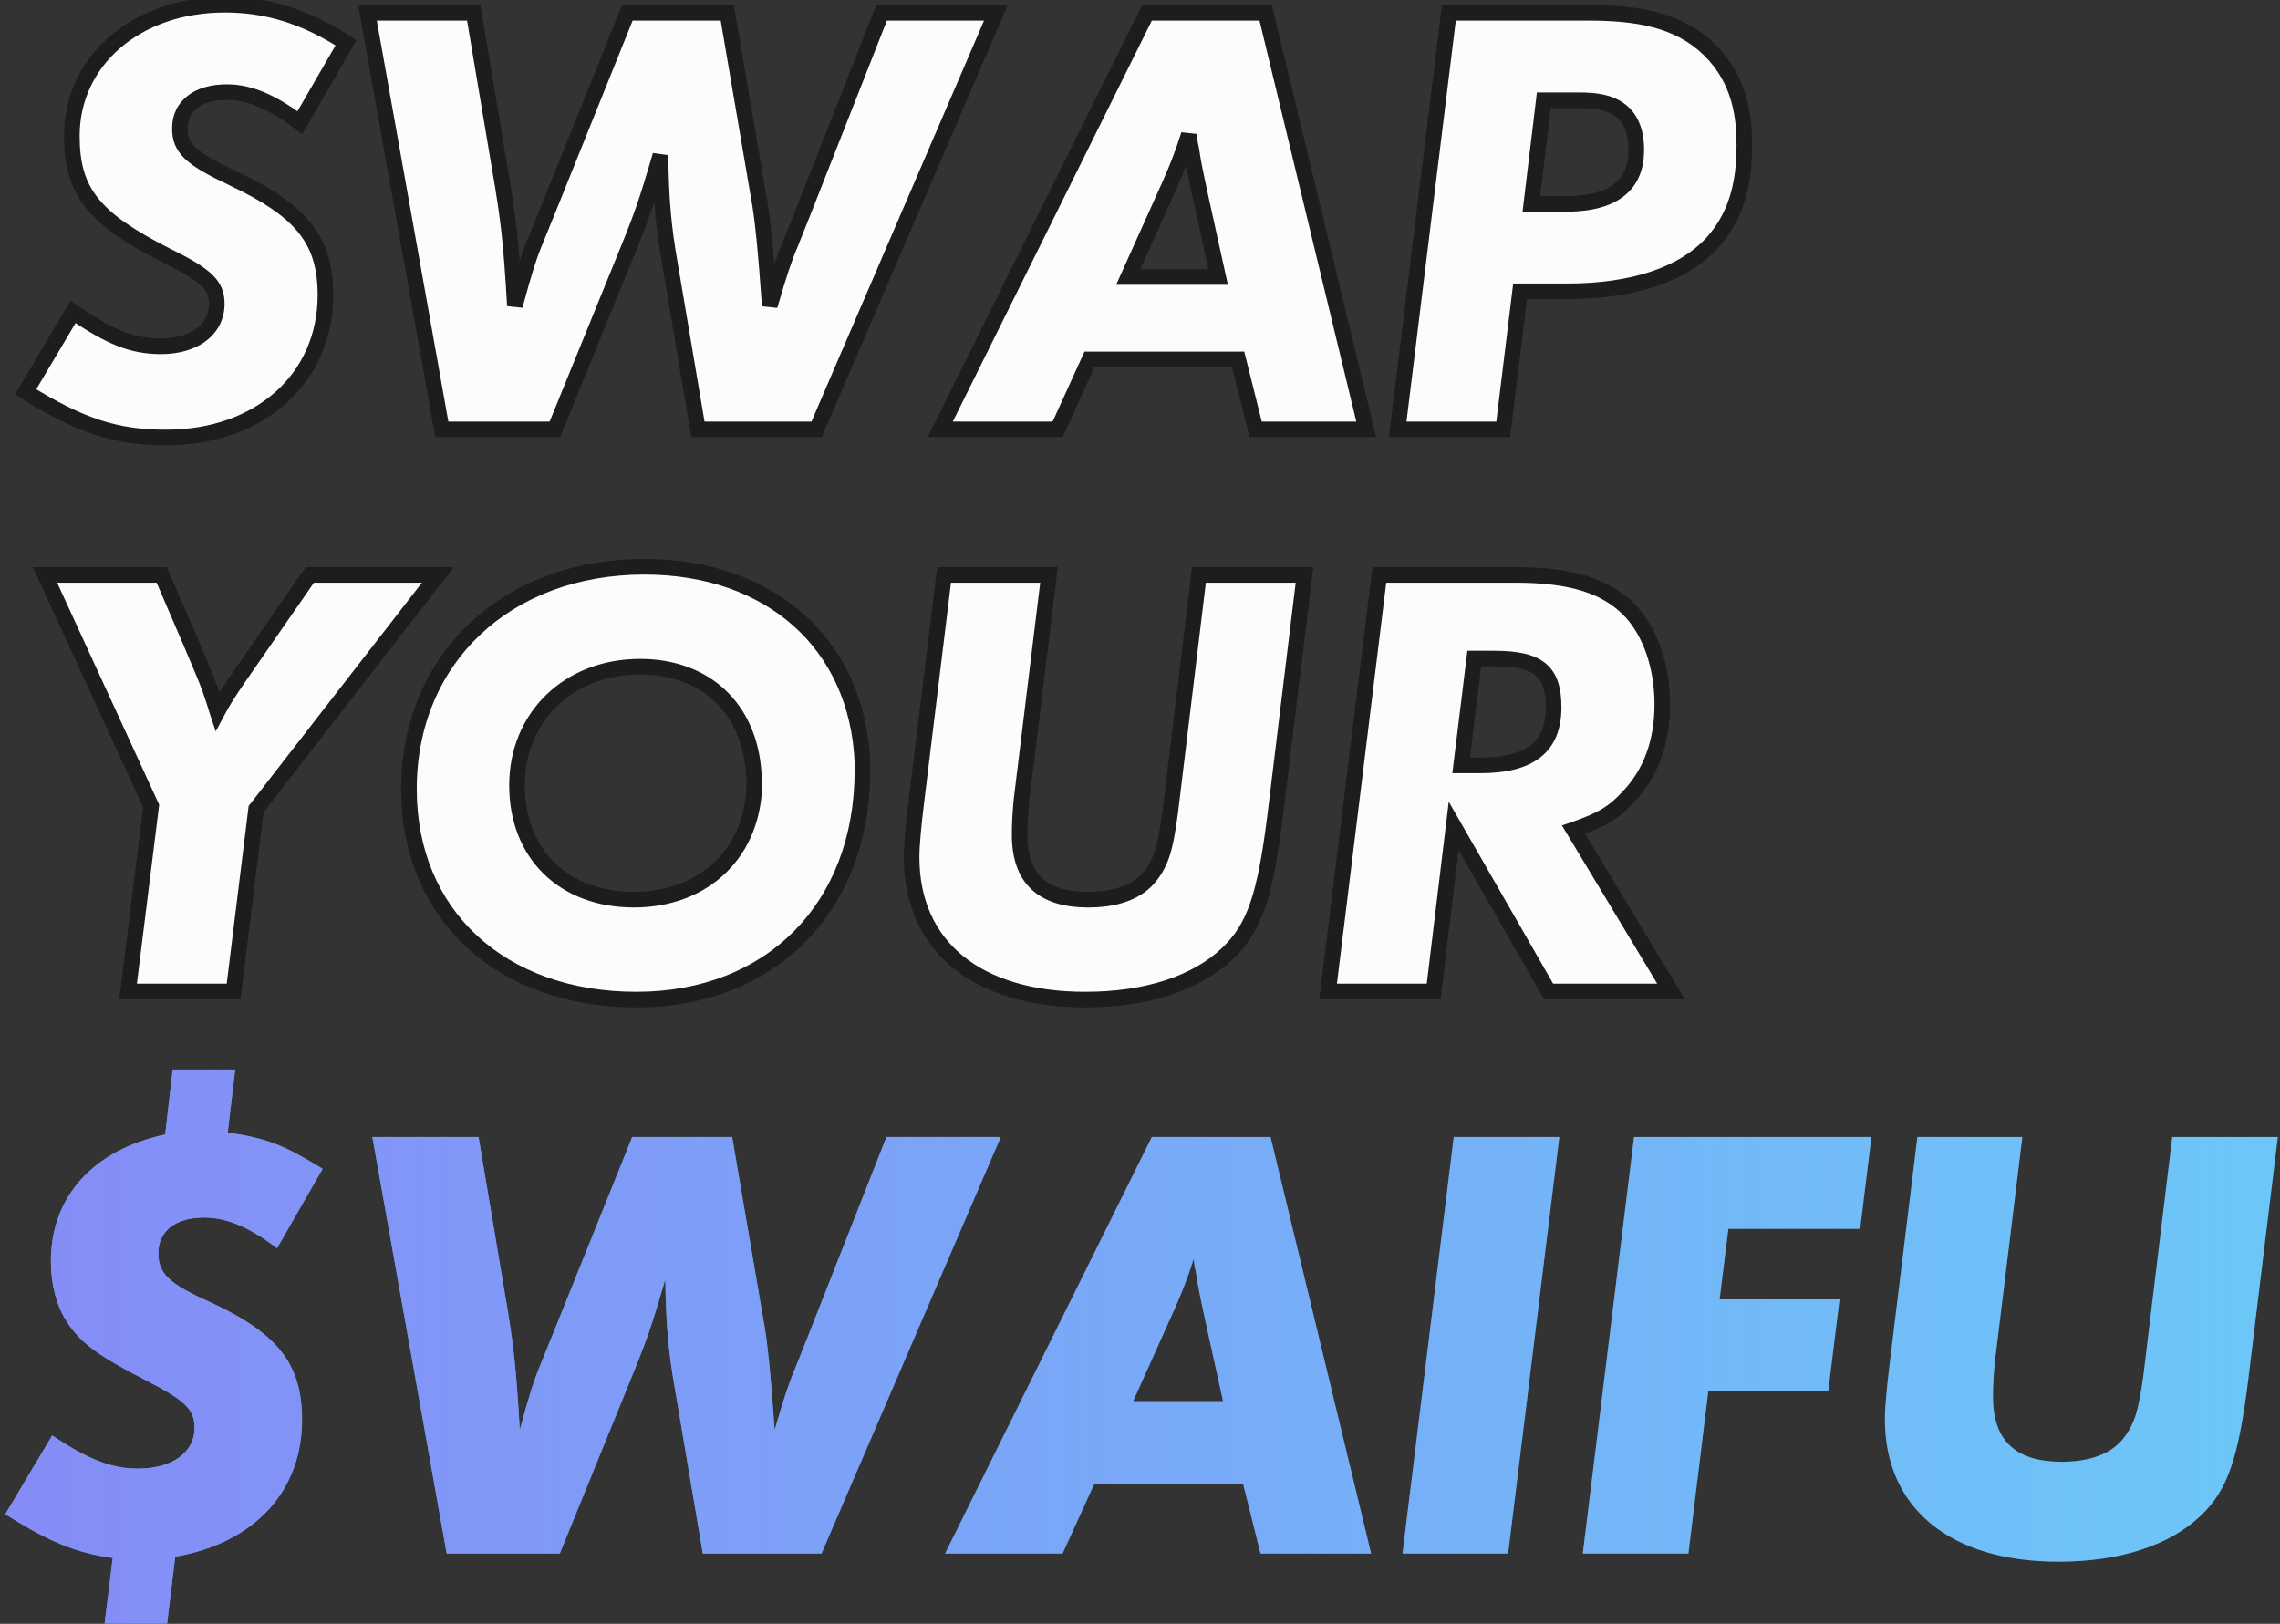<svg width="292" height="208" viewBox="0 0 292 208" fill="none" xmlns="http://www.w3.org/2000/svg">
<rect x="0" y="0" width="292" height="208" fill="#333333" stroke="none"/>
<path d="M28.8 0.6C17.52 0.6 9.2 7.72 9.2 17.4C9.2 24.6 12 28.04 21.52 32.84C26.56 35.32 27.76 36.6 27.76 38.92C27.76 42.2 24.88 44.36 20.64 44.36C16.96 44.36 14.16 43.24 9.36 39.96L3.28 50.2C10.4 54.6 14.88 56.04 21.28 56.04C33.2 56.04 41.68 48.52 41.68 37.8C41.68 30.76 38.64 27 29.84 22.84C24.4 20.28 23.04 19 23.04 16.44C23.04 13.56 25.36 11.8 29.04 11.8C31.92 11.8 34.8 13 38.4 15.72L44.32 5.48C39.12 2.12 34.24 0.6 28.8 0.6ZM112.904 1.64L102.824 27.24L101.224 31.24C100.344 33.32 99.784 35.08 98.584 39.16C98.104 32.44 97.704 27.88 97.064 24.6L93.144 1.64H80.344L70.264 26.68L68.184 31.8C67.704 33.08 67.224 34.44 65.944 39.16C65.464 31 65.144 28.12 64.024 21.64L60.664 1.64H47.064L56.584 55H71.064L80.184 32.6C82.184 27.72 82.824 25.88 84.584 19.88C84.664 25.72 84.984 29.16 85.784 33.72L89.384 55H104.584L127.544 1.64H112.904ZM158.573 46.04L160.813 55H174.973L162.093 1.64H146.893L120.413 55H135.453L139.533 46.04H158.573ZM149.853 23.56C150.653 21.72 151.373 20.04 152.253 17.24C152.333 18.12 152.493 18.76 152.573 19.16C152.813 20.76 152.893 21.24 153.773 25.32L156.013 35.48H144.493L149.853 23.56ZM178.997 55H192.517L194.677 37.32H200.677C209.157 37.32 215.557 35.16 219.237 31.16C222.837 27.24 223.397 22.44 223.397 18.6C223.397 15.08 222.917 10.28 218.917 6.36C214.917 2.44 209.477 1.64 203.397 1.64H185.557L178.997 55ZM201.477 12.84C203.397 12.84 206.277 12.76 208.037 14.6C208.837 15.4 209.557 16.84 209.557 19.16C209.557 20.36 209.397 22.36 207.877 23.88C205.797 25.96 202.277 26.12 200.357 26.12H196.117L197.717 12.84H201.477ZM56.08 73.64H39.68L30.48 86.92C29.28 88.68 28.56 89.8 27.84 91.16C27.6 90.44 27.44 89.8 27.28 89.4C26.72 87.64 26.56 87.32 24.4 82.2L20.72 73.64H5.76L19.36 103.24L16.4 127H29.92L32.8 103.64L56.08 73.64ZM82.532 72.6C64.853 72.6 52.373 84.36 52.373 101.08C52.373 117.16 64.132 128.04 81.493 128.04C98.772 128.04 110.453 116.2 110.453 98.68C110.453 98.36 110.453 97.96 110.453 97.64C109.813 82.52 98.692 72.6 82.532 72.6ZM96.612 100.12C96.612 109.08 90.293 115.24 81.172 115.24C72.213 115.24 66.213 109.4 66.213 100.6C66.213 91.8 72.853 85.4 81.972 85.4C90.373 85.4 96.052 90.76 96.532 99.16C96.612 99.48 96.612 99.8 96.612 100.12ZM153.548 73.64L149.868 104.04C149.228 108.84 148.668 110.68 146.988 112.6C145.388 114.36 142.748 115.24 139.388 115.24C133.468 115.24 130.588 112.52 130.588 106.92C130.588 105.56 130.668 104.04 130.828 102.44L134.348 73.64H120.908L117.388 102.44C116.988 105.72 116.748 108.2 116.748 109.8C116.748 121.24 125.148 128.04 138.988 128.04C146.828 128.04 153.228 125.96 157.228 122.12C160.668 118.84 162.028 114.76 163.308 104.52L167.068 73.64H153.548ZM208.571 102.04C211.451 99 212.891 95 212.891 90.2C212.891 85.4 211.371 81 208.811 78.28C205.771 75.08 201.291 73.64 194.011 73.64H176.651L170.091 127H183.611L186.171 105.8L198.331 127H214.011L201.531 106.28C205.211 105 206.651 104.12 208.571 102.04ZM191.371 84.36C197.051 84.36 198.971 85.96 198.971 90.6C198.971 95.64 196.011 98.04 189.531 98.04H187.131L188.811 84.36H191.371Z" fill="#FCFCFC"/>
<path d="M21.52 32.84L21.07 33.733L21.078 33.737L21.52 32.84ZM9.36 39.96L9.924 39.134L9.044 38.533L8.5 39.45L9.36 39.96ZM3.28 50.2L2.42 49.69L1.919 50.534L2.754 51.051L3.28 50.2ZM29.84 22.84L30.267 21.936L30.266 21.935L29.84 22.84ZM38.4 15.72L37.797 16.518L38.7 17.2L39.266 16.221L38.4 15.72ZM44.32 5.48L45.186 5.981L45.662 5.157L44.863 4.64L44.32 5.48ZM28.8 -0.4C17.118 -0.4 8.2 7.028 8.2 17.4H10.2C10.2 8.412 17.922 1.6 28.8 1.6V-0.4ZM8.2 17.4C8.2 21.145 8.934 24.053 11.009 26.645C13.042 29.183 16.289 31.322 21.07 33.733L21.97 31.947C17.231 29.558 14.318 27.577 12.57 25.395C10.867 23.267 10.2 20.855 10.2 17.4H8.2ZM21.078 33.737C23.6 34.978 25.025 35.857 25.827 36.651C26.211 37.031 26.432 37.372 26.564 37.707C26.697 38.044 26.76 38.427 26.76 38.92H28.76C28.76 38.253 28.674 37.606 28.424 36.973C28.173 36.338 27.779 35.769 27.233 35.229C26.175 34.183 24.48 33.182 21.962 31.943L21.078 33.737ZM26.76 38.92C26.76 40.235 26.196 41.305 25.185 42.074C24.151 42.86 22.601 43.36 20.64 43.36V45.36C22.919 45.36 24.929 44.78 26.395 43.666C27.884 42.535 28.76 40.885 28.76 38.92H26.76ZM20.64 43.36C17.252 43.36 14.653 42.366 9.924 39.134L8.796 40.786C13.667 44.114 16.668 45.36 20.64 45.36V43.36ZM8.5 39.45L2.42 49.69L4.14 50.711L10.22 40.471L8.5 39.45ZM2.754 51.051C9.987 55.52 14.647 57.04 21.28 57.04V55.04C15.113 55.04 10.813 53.68 3.806 49.349L2.754 51.051ZM21.28 57.04C27.449 57.04 32.797 55.093 36.616 51.686C40.443 48.273 42.68 43.44 42.68 37.8H40.68C40.68 42.88 38.678 47.167 35.284 50.194C31.883 53.227 27.031 55.04 21.28 55.04V57.04ZM42.68 37.8C42.68 34.12 41.88 31.18 39.843 28.618C37.838 26.096 34.71 24.036 30.267 21.936L29.413 23.744C33.77 25.804 36.562 27.704 38.277 29.862C39.96 31.98 40.68 34.44 40.68 37.8H42.68ZM30.266 21.935C27.537 20.651 25.975 19.749 25.085 18.912C24.66 18.511 24.412 18.146 24.263 17.782C24.113 17.414 24.04 16.991 24.04 16.44H22.04C22.04 17.169 22.137 17.866 22.412 18.538C22.688 19.214 23.12 19.809 23.715 20.368C24.865 21.451 26.703 22.469 29.414 23.745L30.266 21.935ZM24.04 16.44C24.04 15.298 24.485 14.436 25.27 13.833C26.084 13.207 27.346 12.8 29.04 12.8V10.8C27.054 10.8 25.316 11.274 24.05 12.247C22.755 13.244 22.04 14.702 22.04 16.44H24.04ZM29.04 12.8C31.611 12.8 34.281 13.861 37.797 16.518L39.003 14.922C35.319 12.139 32.229 10.8 29.04 10.8V12.8ZM39.266 16.221L45.186 5.981L43.454 4.979L37.534 15.22L39.266 16.221ZM44.863 4.64C39.522 1.189 34.456 -0.4 28.8 -0.4V1.6C34.024 1.6 38.718 3.051 43.777 6.32L44.863 4.64ZM112.904 1.64V0.64H112.223L111.973 1.274L112.904 1.64ZM102.824 27.24L103.752 27.611L103.754 27.606L102.824 27.24ZM101.224 31.24L102.145 31.63L102.149 31.621L102.152 31.611L101.224 31.24ZM98.584 39.16L97.586 39.231L99.543 39.442L98.584 39.16ZM97.064 24.6L96.078 24.768L96.08 24.78L96.082 24.791L97.064 24.6ZM93.144 1.64L94.129 1.472L93.987 0.64H93.144V1.64ZM80.344 1.64V0.64H79.668L79.416 1.267L80.344 1.64ZM70.264 26.68L71.19 27.056L71.191 27.053L70.264 26.68ZM68.184 31.8L67.257 31.424L67.252 31.436L67.247 31.449L68.184 31.8ZM65.944 39.16L64.945 39.219L66.909 39.422L65.944 39.16ZM64.024 21.64L63.038 21.806L63.038 21.81L64.024 21.64ZM60.664 1.64L61.65 1.474L61.51 0.64H60.664V1.64ZM47.064 1.64V0.64H45.87L46.079 1.816L47.064 1.64ZM56.584 55L55.599 55.176L55.746 56H56.584V55ZM71.064 55V56H71.736L71.99 55.377L71.064 55ZM80.184 32.6L79.258 32.221L79.258 32.223L80.184 32.6ZM84.584 19.88L85.584 19.866L83.624 19.599L84.584 19.88ZM85.784 33.72L86.77 33.553L86.769 33.547L85.784 33.72ZM89.384 55L88.398 55.167L88.539 56H89.384V55ZM104.584 55V56H105.242L105.502 55.395L104.584 55ZM127.544 1.64L128.462 2.035L129.063 0.64H127.544V1.64ZM111.973 1.274L101.893 26.874L103.754 27.606L113.834 2.006L111.973 1.274ZM101.895 26.869L100.295 30.869L102.152 31.611L103.752 27.611L101.895 26.869ZM100.303 30.85C99.398 32.989 98.824 34.798 97.624 38.878L99.543 39.442C100.743 35.362 101.289 33.651 102.145 31.63L100.303 30.85ZM99.581 39.089C99.102 32.382 98.699 27.759 98.045 24.409L96.082 24.791C96.709 28.001 97.105 32.498 97.586 39.231L99.581 39.089ZM98.049 24.432L94.129 1.472L92.158 1.808L96.078 24.768L98.049 24.432ZM93.144 0.64H80.344V2.64H93.144V0.64ZM79.416 1.267L69.336 26.307L71.191 27.053L81.271 2.013L79.416 1.267ZM69.337 26.304L67.257 31.424L69.11 32.176L71.19 27.056L69.337 26.304ZM67.247 31.449C66.752 32.769 66.263 34.161 64.979 38.898L66.909 39.422C68.184 34.719 68.655 33.391 69.12 32.151L67.247 31.449ZM66.942 39.101C66.46 30.912 66.137 27.994 65.009 21.47L63.038 21.81C64.151 28.246 64.467 31.088 64.945 39.219L66.942 39.101ZM65.01 21.474L61.65 1.474L59.678 1.806L63.038 21.806L65.01 21.474ZM60.664 0.64H47.064V2.64H60.664V0.64ZM46.079 1.816L55.599 55.176L57.568 54.824L48.048 1.464L46.079 1.816ZM56.584 56H71.064V54H56.584V56ZM71.99 55.377L81.11 32.977L79.258 32.223L70.138 54.623L71.99 55.377ZM81.109 32.979C83.124 28.063 83.775 26.189 85.543 20.162L83.624 19.599C81.872 25.571 81.243 27.377 79.258 32.221L81.109 32.979ZM83.584 19.894C83.665 25.779 83.988 29.273 84.799 33.893L86.769 33.547C85.979 29.047 85.663 25.661 85.584 19.866L83.584 19.894ZM84.798 33.887L88.398 55.167L90.37 54.833L86.77 33.553L84.798 33.887ZM89.384 56H104.584V54H89.384V56ZM105.502 55.395L128.462 2.035L126.625 1.245L103.665 54.605L105.502 55.395ZM127.544 0.64H112.904V2.64H127.544V0.64ZM158.573 46.04L159.543 45.797L159.353 45.04H158.573V46.04ZM160.812 55L159.842 55.242L160.032 56H160.812V55ZM174.973 55V56H176.243L175.945 54.765L174.973 55ZM162.092 1.64L163.065 1.405L162.88 0.64H162.092V1.64ZM146.893 1.64V0.64H146.272L145.997 1.195L146.893 1.64ZM120.413 55L119.517 54.556L118.8 56H120.413V55ZM135.452 55V56H136.096L136.363 55.414L135.452 55ZM139.533 46.04V45.04H138.889L138.622 45.626L139.533 46.04ZM149.853 23.56L150.765 23.97L150.77 23.959L149.853 23.56ZM152.253 17.24L153.248 17.149L151.299 16.94L152.253 17.24ZM152.573 19.16L153.561 19.012L153.558 18.988L153.553 18.964L152.573 19.16ZM153.773 25.32L152.795 25.531L152.796 25.535L153.773 25.32ZM156.012 35.48V36.48H157.257L156.989 35.265L156.012 35.48ZM144.493 35.48L143.58 35.07L142.946 36.48H144.493V35.48ZM157.602 46.282L159.842 55.242L161.783 54.758L159.543 45.797L157.602 46.282ZM160.812 56H174.973V54H160.812V56ZM175.945 54.765L163.065 1.405L161.12 1.875L174 55.235L175.945 54.765ZM162.092 0.64H146.893V2.64H162.092V0.64ZM145.997 1.195L119.517 54.556L121.308 55.444L147.788 2.085L145.997 1.195ZM120.413 56H135.452V54H120.413V56ZM136.363 55.414L140.443 46.454L138.622 45.626L134.542 54.586L136.363 55.414ZM139.533 47.04H158.573V45.04H139.533V47.04ZM150.77 23.959C151.575 22.107 152.311 20.389 153.206 17.54L151.299 16.94C150.434 19.691 149.73 21.333 148.935 23.161L150.77 23.959ZM151.257 17.331C151.343 18.28 151.52 18.996 151.592 19.356L153.553 18.964C153.465 18.524 153.322 17.96 153.248 17.149L151.257 17.331ZM151.584 19.308C151.828 20.94 151.914 21.445 152.795 25.531L154.75 25.109C153.871 21.035 153.797 20.58 153.561 19.012L151.584 19.308ZM152.796 25.535L155.036 35.695L156.989 35.265L154.749 25.105L152.796 25.535ZM156.012 34.48H144.493V36.48H156.012V34.48ZM145.405 35.89L150.765 23.97L148.94 23.15L143.58 35.07L145.405 35.89ZM178.997 55L178.005 54.878L177.867 56H178.997V55ZM192.518 55V56H193.403L193.51 55.121L192.518 55ZM194.677 37.32V36.32H193.792L193.685 37.199L194.677 37.32ZM219.238 31.16L219.973 31.837L219.974 31.836L219.238 31.16ZM218.917 6.36L219.617 5.646V5.646L218.917 6.36ZM185.557 1.64V0.64H184.673L184.565 1.518L185.557 1.64ZM208.038 14.6L207.315 15.291L207.323 15.299L207.33 15.307L208.038 14.6ZM196.117 26.12L195.125 26L194.99 27.12H196.117V26.12ZM197.717 12.84V11.84H196.831L196.725 12.72L197.717 12.84ZM178.997 56H192.518V54H178.997V56ZM193.51 55.121L195.67 37.441L193.685 37.199L191.525 54.879L193.51 55.121ZM194.677 38.32H200.678V36.32H194.677V38.32ZM200.678 38.32C209.29 38.32 216.023 36.131 219.973 31.837L218.502 30.483C215.092 34.189 209.025 36.32 200.678 36.32V38.32ZM219.974 31.836C223.832 27.636 224.397 22.519 224.397 18.6H222.397C222.397 22.361 221.843 26.844 218.501 30.484L219.974 31.836ZM224.397 18.6C224.397 14.999 223.911 9.854 219.617 5.646L218.218 7.074C221.924 10.706 222.397 15.161 222.397 18.6H224.397ZM219.617 5.646C215.318 1.433 209.522 0.64 203.397 0.64V2.64C209.432 2.64 214.517 3.447 218.218 7.074L219.617 5.646ZM203.397 0.64H185.557V2.64H203.397V0.64ZM184.565 1.518L178.005 54.878L179.99 55.122L186.55 1.762L184.565 1.518ZM201.477 13.84C202.466 13.84 203.568 13.823 204.642 14.014C205.706 14.204 206.636 14.581 207.315 15.291L208.76 13.909C207.679 12.779 206.289 12.276 204.993 12.046C203.707 11.817 202.409 11.84 201.477 11.84V13.84ZM207.33 15.307C207.908 15.885 208.557 17.052 208.557 19.16H210.557C210.557 16.628 209.767 14.915 208.745 13.893L207.33 15.307ZM208.557 19.16C208.557 20.303 208.395 21.949 207.17 23.173L208.585 24.587C210.4 22.771 210.557 20.417 210.557 19.16H208.557ZM207.17 23.173C206.318 24.025 205.126 24.524 203.845 24.803C202.571 25.08 201.296 25.12 200.357 25.12V27.12C201.339 27.12 202.784 27.08 204.27 26.757C205.749 26.436 207.357 25.815 208.585 24.587L207.17 23.173ZM200.357 25.12H196.117V27.12H200.357V25.12ZM197.11 26.24L198.71 12.96L196.725 12.72L195.125 26L197.11 26.24ZM197.717 13.84H201.477V11.84H197.717V13.84ZM56.08 73.64L56.87 74.253L58.122 72.64H56.08V73.64ZM39.68 73.64V72.64H39.156L38.858 73.07L39.68 73.64ZM30.48 86.92L29.658 86.35L29.654 86.357L30.48 86.92ZM27.84 91.16L26.891 91.476L27.63 93.693L28.724 91.628L27.84 91.16ZM27.28 89.4L26.327 89.703L26.338 89.738L26.352 89.771L27.28 89.4ZM24.4 82.2L25.321 81.811L25.319 81.805L24.4 82.2ZM20.72 73.64L21.639 73.245L21.379 72.64H20.72V73.64ZM5.76 73.64V72.64H4.2L4.851 74.058L5.76 73.64ZM19.36 103.24L20.352 103.364L20.387 103.081L20.269 102.822L19.36 103.24ZM16.4 127L15.408 126.876L15.268 128H16.4V127ZM29.92 127V128H30.804L30.913 127.122L29.92 127ZM32.8 103.64L32.01 103.027L31.841 103.244L31.808 103.518L32.8 103.64ZM56.08 72.64H39.68V74.64H56.08V72.64ZM38.858 73.07L29.658 86.35L31.302 87.49L40.502 74.21L38.858 73.07ZM29.654 86.357C28.448 88.125 27.703 89.282 26.956 90.692L28.724 91.628C29.417 90.318 30.112 89.235 31.306 87.483L29.654 86.357ZM28.789 90.844C28.675 90.502 28.58 90.179 28.488 89.873C28.4 89.581 28.308 89.277 28.209 89.029L26.352 89.771C26.412 89.923 26.48 90.139 26.572 90.447C26.66 90.741 26.765 91.098 26.891 91.476L28.789 90.844ZM28.233 89.097C27.655 87.282 27.472 86.909 25.321 81.811L23.479 82.589C25.648 87.731 25.785 87.998 26.327 89.703L28.233 89.097ZM25.319 81.805L21.639 73.245L19.801 74.035L23.481 82.595L25.319 81.805ZM20.72 72.64H5.76V74.64H20.72V72.64ZM4.851 74.058L18.451 103.658L20.269 102.822L6.669 73.222L4.851 74.058ZM18.368 103.116L15.408 126.876L17.392 127.124L20.352 103.364L18.368 103.116ZM16.4 128H29.92V126H16.4V128ZM30.913 127.122L33.792 103.762L31.808 103.518L28.927 126.878L30.913 127.122ZM33.59 104.253L56.87 74.253L55.29 73.027L32.01 103.027L33.59 104.253ZM110.453 97.64H111.453V97.619L111.452 97.598L110.453 97.64ZM96.532 99.16L95.534 99.217L95.54 99.311L95.562 99.403L96.532 99.16ZM82.532 71.6C73.469 71.6 65.673 74.617 60.136 79.843C54.595 85.072 51.373 92.46 51.373 101.08H53.373C53.373 92.98 56.39 86.128 61.509 81.297C66.632 76.463 73.916 73.6 82.532 73.6V71.6ZM51.373 101.08C51.373 109.376 54.413 116.39 59.743 121.324C65.067 126.252 72.604 129.04 81.493 129.04V127.04C73.021 127.04 65.998 124.388 61.102 119.856C56.212 115.33 53.373 108.864 53.373 101.08H51.373ZM81.493 129.04C90.367 129.04 97.875 125.995 103.164 120.632C108.453 115.271 111.453 107.667 111.453 98.68H109.453C109.453 107.213 106.612 114.289 101.741 119.228C96.87 124.165 89.898 127.04 81.493 127.04V129.04ZM111.453 98.68C111.453 98.679 111.453 98.679 111.453 98.678C111.453 98.677 111.453 98.677 111.453 98.676C111.453 98.676 111.453 98.675 111.453 98.674C111.453 98.674 111.453 98.673 111.453 98.672C111.453 98.672 111.453 98.671 111.453 98.671C111.453 98.67 111.453 98.669 111.453 98.669C111.453 98.668 111.453 98.668 111.453 98.667C111.453 98.666 111.453 98.666 111.453 98.665C111.453 98.664 111.453 98.664 111.453 98.663C111.453 98.662 111.453 98.662 111.453 98.661C111.453 98.66 111.453 98.66 111.453 98.659C111.453 98.659 111.453 98.658 111.453 98.657C111.453 98.657 111.453 98.656 111.453 98.656C111.453 98.655 111.453 98.654 111.453 98.654C111.453 98.653 111.453 98.652 111.453 98.652C111.453 98.651 111.453 98.65 111.453 98.65C111.453 98.649 111.453 98.648 111.453 98.648C111.453 98.647 111.453 98.647 111.453 98.646C111.453 98.645 111.453 98.645 111.453 98.644C111.453 98.643 111.453 98.643 111.453 98.642C111.453 98.641 111.453 98.641 111.453 98.64C111.453 98.64 111.453 98.639 111.453 98.638C111.453 98.638 111.453 98.637 111.453 98.636C111.453 98.636 111.453 98.635 111.453 98.635C111.453 98.634 111.453 98.633 111.453 98.633C111.453 98.632 111.453 98.631 111.453 98.631C111.453 98.63 111.453 98.629 111.453 98.629C111.453 98.628 111.453 98.627 111.453 98.627C111.453 98.626 111.453 98.626 111.453 98.625C111.453 98.624 111.453 98.624 111.453 98.623C111.453 98.622 111.453 98.622 111.453 98.621C111.453 98.62 111.453 98.62 111.453 98.619C111.453 98.618 111.453 98.618 111.453 98.617C111.453 98.617 111.453 98.616 111.453 98.615C111.453 98.615 111.453 98.614 111.453 98.613C111.453 98.613 111.453 98.612 111.453 98.611C111.453 98.611 111.453 98.61 111.453 98.609C111.453 98.609 111.453 98.608 111.453 98.608C111.453 98.607 111.453 98.606 111.453 98.606C111.453 98.605 111.453 98.604 111.453 98.604C111.453 98.603 111.453 98.602 111.453 98.602C111.453 98.601 111.453 98.6 111.453 98.6C111.453 98.599 111.453 98.598 111.453 98.598C111.453 98.597 111.453 98.597 111.453 98.596C111.453 98.595 111.453 98.594 111.453 98.594C111.453 98.593 111.453 98.593 111.453 98.592C111.453 98.591 111.453 98.591 111.453 98.59C111.453 98.589 111.453 98.589 111.453 98.588C111.453 98.587 111.453 98.587 111.453 98.586C111.453 98.585 111.453 98.585 111.453 98.584C111.453 98.584 111.453 98.583 111.453 98.582C111.453 98.582 111.453 98.581 111.453 98.58C111.453 98.579 111.453 98.579 111.453 98.578C111.453 98.578 111.453 98.577 111.453 98.576C111.453 98.576 111.453 98.575 111.453 98.574C111.453 98.574 111.453 98.573 111.453 98.572C111.453 98.572 111.453 98.571 111.453 98.57C111.453 98.57 111.453 98.569 111.453 98.568C111.453 98.568 111.453 98.567 111.453 98.566C111.453 98.566 111.453 98.565 111.453 98.564C111.453 98.564 111.453 98.563 111.453 98.562C111.453 98.562 111.453 98.561 111.453 98.561C111.453 98.56 111.453 98.559 111.453 98.558C111.453 98.558 111.453 98.557 111.453 98.557C111.453 98.556 111.453 98.555 111.453 98.555C111.453 98.554 111.453 98.553 111.453 98.553C111.453 98.552 111.453 98.551 111.453 98.551C111.453 98.55 111.453 98.549 111.453 98.549C111.453 98.548 111.453 98.547 111.453 98.547C111.453 98.546 111.453 98.545 111.453 98.545C111.453 98.544 111.453 98.543 111.453 98.543C111.453 98.542 111.453 98.541 111.453 98.541C111.453 98.54 111.453 98.539 111.453 98.539C111.453 98.538 111.453 98.537 111.453 98.537C111.453 98.536 111.453 98.535 111.453 98.535C111.453 98.534 111.453 98.533 111.453 98.533C111.453 98.532 111.453 98.531 111.453 98.531C111.453 98.53 111.453 98.529 111.453 98.529C111.453 98.528 111.453 98.527 111.453 98.527C111.453 98.526 111.453 98.525 111.453 98.525C111.453 98.524 111.453 98.523 111.453 98.523C111.453 98.522 111.453 98.521 111.453 98.521C111.453 98.52 111.453 98.519 111.453 98.519C111.453 98.518 111.453 98.517 111.453 98.517C111.453 98.516 111.453 98.515 111.453 98.515C111.453 98.514 111.453 98.513 111.453 98.513C111.453 98.512 111.453 98.511 111.453 98.511C111.453 98.51 111.453 98.509 111.453 98.509C111.453 98.508 111.453 98.507 111.453 98.507C111.453 98.506 111.453 98.505 111.453 98.505C111.453 98.504 111.453 98.503 111.453 98.503C111.453 98.502 111.453 98.501 111.453 98.501C111.453 98.5 111.453 98.499 111.453 98.499C111.453 98.498 111.453 98.497 111.453 98.497C111.453 98.496 111.453 98.495 111.453 98.495C111.453 98.494 111.453 98.493 111.453 98.493C111.453 98.492 111.453 98.491 111.453 98.491C111.453 98.49 111.453 98.489 111.453 98.489C111.453 98.488 111.453 98.487 111.453 98.487C111.453 98.486 111.453 98.485 111.453 98.484C111.453 98.484 111.453 98.483 111.453 98.483C111.453 98.482 111.453 98.481 111.453 98.481C111.453 98.48 111.453 98.479 111.453 98.478C111.453 98.478 111.453 98.477 111.453 98.476C111.453 98.476 111.453 98.475 111.453 98.474C111.453 98.474 111.453 98.473 111.453 98.472C111.453 98.472 111.453 98.471 111.453 98.47C111.453 98.47 111.453 98.469 111.453 98.468C111.453 98.468 111.453 98.467 111.453 98.466C111.453 98.466 111.453 98.465 111.453 98.464C111.453 98.464 111.453 98.463 111.453 98.462C111.453 98.462 111.453 98.461 111.453 98.46C111.453 98.46 111.453 98.459 111.453 98.458C111.453 98.457 111.453 98.457 111.453 98.456C111.453 98.455 111.453 98.455 111.453 98.454C111.453 98.453 111.453 98.453 111.453 98.452C111.453 98.451 111.453 98.451 111.453 98.45C111.453 98.449 111.453 98.449 111.453 98.448C111.453 98.447 111.453 98.447 111.453 98.446C111.453 98.445 111.453 98.445 111.453 98.444C111.453 98.443 111.453 98.442 111.453 98.442C111.453 98.441 111.453 98.441 111.453 98.44C111.453 98.439 111.453 98.438 111.453 98.438C111.453 98.437 111.453 98.436 111.453 98.436C111.453 98.435 111.453 98.434 111.453 98.434C111.453 98.433 111.453 98.432 111.453 98.432C111.453 98.431 111.453 98.43 111.453 98.43C111.453 98.429 111.453 98.428 111.453 98.427C111.453 98.427 111.453 98.426 111.453 98.425C111.453 98.425 111.453 98.424 111.453 98.423C111.453 98.423 111.453 98.422 111.453 98.421C111.453 98.421 111.453 98.42 111.453 98.419C111.453 98.419 111.453 98.418 111.453 98.417C111.453 98.416 111.453 98.416 111.453 98.415C111.453 98.415 111.453 98.414 111.453 98.413C111.453 98.412 111.453 98.412 111.453 98.411C111.453 98.41 111.453 98.41 111.453 98.409C111.453 98.408 111.453 98.408 111.453 98.407C111.453 98.406 111.453 98.406 111.453 98.405C111.453 98.404 111.453 98.403 111.453 98.403C111.453 98.402 111.453 98.401 111.453 98.401C111.453 98.4 111.453 98.399 111.453 98.399C111.453 98.398 111.453 98.397 111.453 98.397C111.453 98.396 111.453 98.395 111.453 98.395C111.453 98.394 111.453 98.393 111.453 98.392C111.453 98.392 111.453 98.391 111.453 98.39C111.453 98.39 111.453 98.389 111.453 98.388C111.453 98.388 111.453 98.387 111.453 98.386C111.453 98.386 111.453 98.385 111.453 98.384C111.453 98.384 111.453 98.383 111.453 98.382C111.453 98.382 111.453 98.381 111.453 98.38C111.453 98.379 111.453 98.379 111.453 98.378C111.453 98.377 111.453 98.377 111.453 98.376C111.453 98.375 111.453 98.375 111.453 98.374C111.453 98.373 111.453 98.373 111.453 98.372C111.453 98.371 111.453 98.37 111.453 98.37C111.453 98.369 111.453 98.368 111.453 98.368C111.453 98.367 111.453 98.366 111.453 98.366C111.453 98.365 111.453 98.364 111.453 98.364C111.453 98.363 111.453 98.362 111.453 98.361C111.453 98.361 111.453 98.36 111.453 98.359C111.453 98.359 111.453 98.358 111.453 98.357C111.453 98.357 111.453 98.356 111.453 98.355C111.453 98.355 111.453 98.354 111.453 98.353C111.453 98.352 111.453 98.352 111.453 98.351C111.453 98.35 111.453 98.35 111.453 98.349C111.453 98.348 111.453 98.348 111.453 98.347C111.453 98.346 111.453 98.346 111.453 98.345C111.453 98.344 111.453 98.343 111.453 98.343C111.453 98.342 111.453 98.341 111.453 98.341C111.453 98.34 111.453 98.339 111.453 98.339C111.453 98.338 111.453 98.337 111.453 98.337C111.453 98.336 111.453 98.335 111.453 98.334C111.453 98.334 111.453 98.333 111.453 98.332C111.453 98.332 111.453 98.331 111.453 98.33C111.453 98.329 111.453 98.329 111.453 98.328C111.453 98.327 111.453 98.327 111.453 98.326C111.453 98.325 111.453 98.325 111.453 98.324C111.453 98.323 111.453 98.323 111.453 98.322C111.453 98.321 111.453 98.32 111.453 98.32C111.453 98.319 111.453 98.318 111.453 98.318C111.453 98.317 111.453 98.316 111.453 98.316C111.453 98.315 111.453 98.314 111.453 98.314C111.453 98.313 111.453 98.312 111.453 98.311C111.453 98.311 111.453 98.31 111.453 98.309C111.453 98.309 111.453 98.308 111.453 98.307C111.453 98.306 111.453 98.306 111.453 98.305C111.453 98.305 111.453 98.304 111.453 98.303C111.453 98.302 111.453 98.302 111.453 98.301C111.453 98.3 111.453 98.3 111.453 98.299C111.453 98.298 111.453 98.297 111.453 98.297C111.453 98.296 111.453 98.295 111.453 98.295C111.453 98.294 111.453 98.293 111.453 98.293C111.453 98.292 111.453 98.291 111.453 98.29C111.453 98.29 111.453 98.289 111.453 98.288C111.453 98.288 111.453 98.287 111.453 98.286C111.453 98.286 111.453 98.285 111.453 98.284C111.453 98.284 111.453 98.283 111.453 98.282C111.453 98.281 111.453 98.281 111.453 98.28C111.453 98.279 111.453 98.279 111.453 98.278C111.453 98.277 111.453 98.276 111.453 98.276C111.453 98.275 111.453 98.274 111.453 98.274C111.453 98.273 111.453 98.272 111.453 98.272C111.453 98.271 111.453 98.27 111.453 98.269C111.453 98.269 111.453 98.268 111.453 98.267C111.453 98.267 111.453 98.266 111.453 98.265C111.453 98.265 111.453 98.264 111.453 98.263C111.453 98.263 111.453 98.262 111.453 98.261C111.453 98.26 111.453 98.26 111.453 98.259C111.453 98.258 111.453 98.258 111.453 98.257C111.453 98.256 111.453 98.255 111.453 98.255C111.453 98.254 111.453 98.253 111.453 98.253C111.453 98.252 111.453 98.251 111.453 98.251C111.453 98.25 111.453 98.249 111.453 98.249C111.453 98.248 111.453 98.247 111.453 98.246C111.453 98.246 111.453 98.245 111.453 98.244C111.453 98.244 111.453 98.243 111.453 98.242C111.453 98.242 111.453 98.241 111.453 98.24C111.453 98.239 111.453 98.239 111.453 98.238C111.453 98.237 111.453 98.237 111.453 98.236C111.453 98.235 111.453 98.234 111.453 98.234C111.453 98.233 111.453 98.232 111.453 98.232C111.453 98.231 111.453 98.23 111.453 98.23C111.453 98.229 111.453 98.228 111.453 98.228C111.453 98.227 111.453 98.226 111.453 98.225C111.453 98.225 111.453 98.224 111.453 98.223C111.453 98.222 111.453 98.222 111.453 98.221C111.453 98.22 111.453 98.22 111.453 98.219C111.453 98.218 111.453 98.218 111.453 98.217C111.453 98.216 111.453 98.216 111.453 98.215C111.453 98.214 111.453 98.213 111.453 98.213C111.453 98.212 111.453 98.211 111.453 98.211C111.453 98.21 111.453 98.209 111.453 98.209C111.453 98.208 111.453 98.207 111.453 98.206C111.453 98.206 111.453 98.205 111.453 98.204C111.453 98.204 111.453 98.203 111.453 98.202C111.453 98.201 111.453 98.201 111.453 98.2C111.453 98.199 111.453 98.199 111.453 98.198C111.453 98.197 111.453 98.197 111.453 98.196C111.453 98.195 111.453 98.195 111.453 98.194C111.453 98.193 111.453 98.192 111.453 98.192C111.453 98.191 111.453 98.19 111.453 98.189C111.453 98.189 111.453 98.188 111.453 98.187C111.453 98.187 111.453 98.186 111.453 98.185C111.453 98.185 111.453 98.184 111.453 98.183C111.453 98.183 111.453 98.182 111.453 98.181C111.453 98.18 111.453 98.18 111.453 98.179C111.453 98.178 111.453 98.178 111.453 98.177C111.453 98.176 111.453 98.175 111.453 98.175C111.453 98.174 111.453 98.173 111.453 98.173C111.453 98.172 111.453 98.171 111.453 98.171C111.453 98.17 111.453 98.169 111.453 98.168C111.453 98.168 111.453 98.167 111.453 98.166C111.453 98.166 111.453 98.165 111.453 98.164C111.453 98.163 111.453 98.163 111.453 98.162C111.453 98.161 111.453 98.161 111.453 98.16C111.453 98.159 111.453 98.159 111.453 98.158C111.453 98.157 111.453 98.156 111.453 98.156C111.453 98.155 111.453 98.154 111.453 98.154C111.453 98.153 111.453 98.152 111.453 98.152C111.453 98.151 111.453 98.15 111.453 98.15C111.453 98.149 111.453 98.148 111.453 98.147C111.453 98.147 111.453 98.146 111.453 98.145C111.453 98.144 111.453 98.144 111.453 98.143C111.453 98.142 111.453 98.142 111.453 98.141C111.453 98.14 111.453 98.14 111.453 98.139C111.453 98.138 111.453 98.138 111.453 98.137C111.453 98.136 111.453 98.135 111.453 98.135C111.453 98.134 111.453 98.133 111.453 98.133C111.453 98.132 111.453 98.131 111.453 98.13C111.453 98.13 111.453 98.129 111.453 98.128C111.453 98.128 111.453 98.127 111.453 98.126C111.453 98.126 111.453 98.125 111.453 98.124C111.453 98.123 111.453 98.123 111.453 98.122C111.453 98.121 111.453 98.121 111.453 98.12C111.453 98.119 111.453 98.118 111.453 98.118C111.453 98.117 111.453 98.116 111.453 98.116C111.453 98.115 111.453 98.114 111.453 98.114C111.453 98.113 111.453 98.112 111.453 98.112C111.453 98.111 111.453 98.11 111.453 98.109C111.453 98.109 111.453 98.108 111.453 98.107C111.453 98.107 111.453 98.106 111.453 98.105C111.453 98.105 111.453 98.104 111.453 98.103C111.453 98.102 111.453 98.102 111.453 98.101C111.453 98.1 111.453 98.1 111.453 98.099C111.453 98.098 111.453 98.097 111.453 98.097C111.453 98.096 111.453 98.095 111.453 98.095C111.453 98.094 111.453 98.093 111.453 98.093C111.453 98.092 111.453 98.091 111.453 98.09C111.453 98.09 111.453 98.089 111.453 98.088C111.453 98.088 111.453 98.087 111.453 98.086C111.453 98.085 111.453 98.085 111.453 98.084C111.453 98.083 111.453 98.083 111.453 98.082C111.453 98.081 111.453 98.081 111.453 98.08C111.453 98.079 111.453 98.079 111.453 98.078C111.453 98.077 111.453 98.076 111.453 98.076C111.453 98.075 111.453 98.074 111.453 98.074C111.453 98.073 111.453 98.072 111.453 98.072C111.453 98.071 111.453 98.07 111.453 98.069C111.453 98.069 111.453 98.068 111.453 98.067C111.453 98.067 111.453 98.066 111.453 98.065C111.453 98.064 111.453 98.064 111.453 98.063C111.453 98.062 111.453 98.062 111.453 98.061C111.453 98.06 111.453 98.06 111.453 98.059C111.453 98.058 111.453 98.058 111.453 98.057C111.453 98.056 111.453 98.055 111.453 98.055C111.453 98.054 111.453 98.053 111.453 98.053C111.453 98.052 111.453 98.051 111.453 98.05C111.453 98.05 111.453 98.049 111.453 98.048C111.453 98.048 111.453 98.047 111.453 98.046C111.453 98.046 111.453 98.045 111.453 98.044C111.453 98.043 111.453 98.043 111.453 98.042C111.453 98.041 111.453 98.041 111.453 98.04C111.453 98.039 111.453 98.039 111.453 98.038C111.453 98.037 111.453 98.037 111.453 98.036C111.453 98.035 111.453 98.034 111.453 98.034C111.453 98.033 111.453 98.032 111.453 98.032C111.453 98.031 111.453 98.03 111.453 98.029C111.453 98.029 111.453 98.028 111.453 98.027C111.453 98.027 111.453 98.026 111.453 98.025C111.453 98.025 111.453 98.024 111.453 98.023C111.453 98.022 111.453 98.022 111.453 98.021C111.453 98.02 111.453 98.02 111.453 98.019C111.453 98.018 111.453 98.018 111.453 98.017C111.453 98.016 111.453 98.016 111.453 98.015C111.453 98.014 111.453 98.013 111.453 98.013C111.453 98.012 111.453 98.011 111.453 98.011C111.453 98.01 111.453 98.009 111.453 98.009C111.453 98.008 111.453 98.007 111.453 98.007C111.453 98.006 111.453 98.005 111.453 98.004C111.453 98.004 111.453 98.003 111.453 98.002C111.453 98.002 111.453 98.001 111.453 98C111.453 97.999 111.453 97.999 111.453 97.998C111.453 97.997 111.453 97.997 111.453 97.996C111.453 97.995 111.453 97.995 111.453 97.994C111.453 97.993 111.453 97.993 111.453 97.992C111.453 97.991 111.453 97.99 111.453 97.99C111.453 97.989 111.453 97.988 111.453 97.988C111.453 97.987 111.453 97.986 111.453 97.986C111.453 97.985 111.453 97.984 111.453 97.984C111.453 97.983 111.453 97.982 111.453 97.981C111.453 97.981 111.453 97.98 111.453 97.979C111.453 97.979 111.453 97.978 111.453 97.977C111.453 97.977 111.453 97.976 111.453 97.975C111.453 97.975 111.453 97.974 111.453 97.973C111.453 97.972 111.453 97.972 111.453 97.971C111.453 97.97 111.453 97.97 111.453 97.969C111.453 97.968 111.453 97.968 111.453 97.967C111.453 97.966 111.453 97.966 111.453 97.965C111.453 97.964 111.453 97.963 111.453 97.963C111.453 97.962 111.453 97.961 111.453 97.961C111.453 97.96 111.453 97.959 111.453 97.959C111.453 97.958 111.453 97.957 111.453 97.957C111.453 97.956 111.453 97.955 111.453 97.954C111.453 97.954 111.453 97.953 111.453 97.952C111.453 97.952 111.453 97.951 111.453 97.95C111.453 97.95 111.453 97.949 111.453 97.948C111.453 97.948 111.453 97.947 111.453 97.946C111.453 97.945 111.453 97.945 111.453 97.944C111.453 97.943 111.453 97.943 111.453 97.942C111.453 97.941 111.453 97.941 111.453 97.94C111.453 97.939 111.453 97.939 111.453 97.938C111.453 97.937 111.453 97.936 111.453 97.936C111.453 97.935 111.453 97.934 111.453 97.934C111.453 97.933 111.453 97.932 111.453 97.932C111.453 97.931 111.453 97.93 111.453 97.93C111.453 97.929 111.453 97.928 111.453 97.927C111.453 97.927 111.453 97.926 111.453 97.925C111.453 97.925 111.453 97.924 111.453 97.923C111.453 97.923 111.453 97.922 111.453 97.921C111.453 97.921 111.453 97.92 111.453 97.919C111.453 97.918 111.453 97.918 111.453 97.917C111.453 97.916 111.453 97.916 111.453 97.915C111.453 97.914 111.453 97.914 111.453 97.913C111.453 97.912 111.453 97.912 111.453 97.911C111.453 97.91 111.453 97.91 111.453 97.909C111.453 97.908 111.453 97.908 111.453 97.907C111.453 97.906 111.453 97.906 111.453 97.905C111.453 97.904 111.453 97.903 111.453 97.903C111.453 97.902 111.453 97.901 111.453 97.901C111.453 97.9 111.453 97.899 111.453 97.899C111.453 97.898 111.453 97.897 111.453 97.897C111.453 97.896 111.453 97.895 111.453 97.895C111.453 97.894 111.453 97.893 111.453 97.892C111.453 97.892 111.453 97.891 111.453 97.89C111.453 97.89 111.453 97.889 111.453 97.888C111.453 97.888 111.453 97.887 111.453 97.886C111.453 97.886 111.453 97.885 111.453 97.884C111.453 97.884 111.453 97.883 111.453 97.882C111.453 97.882 111.453 97.881 111.453 97.88C111.453 97.879 111.453 97.879 111.453 97.878C111.453 97.877 111.453 97.877 111.453 97.876C111.453 97.875 111.453 97.875 111.453 97.874C111.453 97.873 111.453 97.873 111.453 97.872C111.453 97.871 111.453 97.871 111.453 97.87C111.453 97.869 111.453 97.869 111.453 97.868C111.453 97.867 111.453 97.867 111.453 97.866C111.453 97.865 111.453 97.865 111.453 97.864C111.453 97.863 111.453 97.862 111.453 97.862C111.453 97.861 111.453 97.861 111.453 97.86C111.453 97.859 111.453 97.859 111.453 97.858C111.453 97.857 111.453 97.856 111.453 97.856C111.453 97.855 111.453 97.854 111.453 97.854C111.453 97.853 111.453 97.852 111.453 97.852C111.453 97.851 111.453 97.85 111.453 97.85C111.453 97.849 111.453 97.848 111.453 97.848C111.453 97.847 111.453 97.846 111.453 97.846C111.453 97.845 111.453 97.844 111.453 97.844C111.453 97.843 111.453 97.842 111.453 97.841C111.453 97.841 111.453 97.84 111.453 97.84C111.453 97.839 111.453 97.838 111.453 97.838C111.453 97.837 111.453 97.836 111.453 97.835C111.453 97.835 111.453 97.834 111.453 97.833C111.453 97.833 111.453 97.832 111.453 97.831C111.453 97.831 111.453 97.83 111.453 97.829C111.453 97.829 111.453 97.828 111.453 97.827C111.453 97.827 111.453 97.826 111.453 97.825C111.453 97.825 111.453 97.824 111.453 97.823C111.453 97.823 111.453 97.822 111.453 97.821C111.453 97.821 111.453 97.82 111.453 97.819C111.453 97.819 111.453 97.818 111.453 97.817C111.453 97.817 111.453 97.816 111.453 97.815C111.453 97.815 111.453 97.814 111.453 97.813C111.453 97.813 111.453 97.812 111.453 97.811C111.453 97.811 111.453 97.81 111.453 97.809C111.453 97.809 111.453 97.808 111.453 97.807C111.453 97.807 111.453 97.806 111.453 97.805C111.453 97.805 111.453 97.804 111.453 97.803C111.453 97.803 111.453 97.802 111.453 97.801C111.453 97.801 111.453 97.8 111.453 97.799C111.453 97.799 111.453 97.798 111.453 97.797C111.453 97.797 111.453 97.796 111.453 97.795C111.453 97.795 111.453 97.794 111.453 97.793C111.453 97.793 111.453 97.792 111.453 97.791C111.453 97.791 111.453 97.79 111.453 97.789C111.453 97.789 111.453 97.788 111.453 97.787C111.453 97.787 111.453 97.786 111.453 97.785C111.453 97.785 111.453 97.784 111.453 97.783C111.453 97.783 111.453 97.782 111.453 97.781C111.453 97.781 111.453 97.78 111.453 97.779C111.453 97.779 111.453 97.778 111.453 97.777C111.453 97.777 111.453 97.776 111.453 97.775C111.453 97.775 111.453 97.774 111.453 97.773C111.453 97.773 111.453 97.772 111.453 97.771C111.453 97.771 111.453 97.77 111.453 97.769C111.453 97.769 111.453 97.768 111.453 97.767C111.453 97.767 111.453 97.766 111.453 97.765C111.453 97.765 111.453 97.764 111.453 97.763C111.453 97.763 111.453 97.762 111.453 97.761C111.453 97.761 111.453 97.76 111.453 97.76C111.453 97.759 111.453 97.758 111.453 97.757C111.453 97.757 111.453 97.756 111.453 97.755C111.453 97.755 111.453 97.754 111.453 97.754C111.453 97.753 111.453 97.752 111.453 97.752C111.453 97.751 111.453 97.75 111.453 97.75C111.453 97.749 111.453 97.748 111.453 97.748C111.453 97.747 111.453 97.746 111.453 97.746C111.453 97.745 111.453 97.744 111.453 97.744C111.453 97.743 111.453 97.742 111.453 97.742C111.453 97.741 111.453 97.74 111.453 97.74C111.453 97.739 111.453 97.739 111.453 97.738C111.453 97.737 111.453 97.737 111.453 97.736C111.453 97.735 111.453 97.735 111.453 97.734C111.453 97.733 111.453 97.733 111.453 97.732C111.453 97.731 111.453 97.731 111.453 97.73C111.453 97.729 111.453 97.729 111.453 97.728C111.453 97.727 111.453 97.727 111.453 97.726C111.453 97.725 111.453 97.725 111.453 97.724C111.453 97.724 111.453 97.723 111.453 97.722C111.453 97.722 111.453 97.721 111.453 97.72C111.453 97.72 111.453 97.719 111.453 97.718C111.453 97.718 111.453 97.717 111.453 97.716C111.453 97.716 111.453 97.715 111.453 97.714C111.453 97.714 111.453 97.713 111.453 97.713C111.453 97.712 111.453 97.711 111.453 97.711C111.453 97.71 111.453 97.709 111.453 97.709C111.453 97.708 111.453 97.707 111.453 97.707C111.453 97.706 111.453 97.705 111.453 97.705C111.453 97.704 111.453 97.704 111.453 97.703C111.453 97.702 111.453 97.701 111.453 97.701C111.453 97.7 111.453 97.7 111.453 97.699C111.453 97.698 111.453 97.698 111.453 97.697C111.453 97.696 111.453 97.696 111.453 97.695C111.453 97.695 111.453 97.694 111.453 97.693C111.453 97.693 111.453 97.692 111.453 97.691C111.453 97.691 111.453 97.69 111.453 97.689C111.453 97.689 111.453 97.688 111.453 97.687C111.453 97.687 111.453 97.686 111.453 97.686C111.453 97.685 111.453 97.684 111.453 97.684C111.453 97.683 111.453 97.682 111.453 97.682C111.453 97.681 111.453 97.68 111.453 97.68C111.453 97.679 111.453 97.678 111.453 97.678C111.453 97.677 111.453 97.677 111.453 97.676C111.453 97.675 111.453 97.675 111.453 97.674C111.453 97.673 111.453 97.673 111.453 97.672C111.453 97.671 111.453 97.671 111.453 97.67C111.453 97.67 111.453 97.669 111.453 97.668C111.453 97.668 111.453 97.667 111.453 97.666C111.453 97.666 111.453 97.665 111.453 97.665C111.453 97.664 111.453 97.663 111.453 97.663C111.453 97.662 111.453 97.661 111.453 97.661C111.453 97.66 111.453 97.659 111.453 97.659C111.453 97.658 111.453 97.658 111.453 97.657C111.453 97.656 111.453 97.656 111.453 97.655C111.453 97.654 111.453 97.654 111.453 97.653C111.453 97.653 111.453 97.652 111.453 97.651C111.453 97.651 111.453 97.65 111.453 97.649C111.453 97.649 111.453 97.648 111.453 97.647C111.453 97.647 111.453 97.646 111.453 97.646C111.453 97.645 111.453 97.644 111.453 97.644C111.453 97.643 111.453 97.642 111.453 97.642C111.453 97.641 111.453 97.641 111.453 97.64H109.453C109.453 97.641 109.453 97.641 109.453 97.642C109.453 97.642 109.453 97.643 109.453 97.644C109.453 97.644 109.453 97.645 109.453 97.646C109.453 97.646 109.453 97.647 109.453 97.647C109.453 97.648 109.453 97.649 109.453 97.649C109.453 97.65 109.453 97.651 109.453 97.651C109.453 97.652 109.453 97.653 109.453 97.653C109.453 97.654 109.453 97.654 109.453 97.655C109.453 97.656 109.453 97.656 109.453 97.657C109.453 97.658 109.453 97.658 109.453 97.659C109.453 97.659 109.453 97.66 109.453 97.661C109.453 97.661 109.453 97.662 109.453 97.663C109.453 97.663 109.453 97.664 109.453 97.665C109.453 97.665 109.453 97.666 109.453 97.666C109.453 97.667 109.453 97.668 109.453 97.668C109.453 97.669 109.453 97.67 109.453 97.67C109.453 97.671 109.453 97.671 109.453 97.672C109.453 97.673 109.453 97.673 109.453 97.674C109.453 97.675 109.453 97.675 109.453 97.676C109.453 97.677 109.453 97.677 109.453 97.678C109.453 97.678 109.453 97.679 109.453 97.68C109.453 97.68 109.453 97.681 109.453 97.682C109.453 97.682 109.453 97.683 109.453 97.684C109.453 97.684 109.453 97.685 109.453 97.686C109.453 97.686 109.453 97.687 109.453 97.687C109.453 97.688 109.453 97.689 109.453 97.689C109.453 97.69 109.453 97.691 109.453 97.691C109.453 97.692 109.453 97.693 109.453 97.693C109.453 97.694 109.453 97.695 109.453 97.695C109.453 97.696 109.453 97.696 109.453 97.697C109.453 97.698 109.453 97.698 109.453 97.699C109.453 97.7 109.453 97.7 109.453 97.701C109.453 97.701 109.453 97.702 109.453 97.703C109.453 97.704 109.453 97.704 109.453 97.705C109.453 97.705 109.453 97.706 109.453 97.707C109.453 97.707 109.453 97.708 109.453 97.709C109.453 97.709 109.453 97.71 109.453 97.711C109.453 97.711 109.453 97.712 109.453 97.713C109.453 97.713 109.453 97.714 109.453 97.714C109.453 97.715 109.453 97.716 109.453 97.716C109.453 97.717 109.453 97.718 109.453 97.718C109.453 97.719 109.453 97.72 109.453 97.72C109.453 97.721 109.453 97.722 109.453 97.722C109.453 97.723 109.453 97.724 109.453 97.724C109.453 97.725 109.453 97.725 109.453 97.726C109.453 97.727 109.453 97.727 109.453 97.728C109.453 97.729 109.453 97.729 109.453 97.73C109.453 97.731 109.453 97.731 109.453 97.732C109.453 97.733 109.453 97.733 109.453 97.734C109.453 97.735 109.453 97.735 109.453 97.736C109.453 97.737 109.453 97.737 109.453 97.738C109.453 97.739 109.453 97.739 109.453 97.74C109.453 97.74 109.453 97.741 109.453 97.742C109.453 97.742 109.453 97.743 109.453 97.744C109.453 97.744 109.453 97.745 109.453 97.746C109.453 97.746 109.453 97.747 109.453 97.748C109.453 97.748 109.453 97.749 109.453 97.75C109.453 97.75 109.453 97.751 109.453 97.752C109.453 97.752 109.453 97.753 109.453 97.754C109.453 97.754 109.453 97.755 109.453 97.755C109.453 97.756 109.453 97.757 109.453 97.757C109.453 97.758 109.453 97.759 109.453 97.76C109.453 97.76 109.453 97.761 109.453 97.761C109.453 97.762 109.453 97.763 109.453 97.763C109.453 97.764 109.453 97.765 109.453 97.765C109.453 97.766 109.453 97.767 109.453 97.767C109.453 97.768 109.453 97.769 109.453 97.769C109.453 97.77 109.453 97.771 109.453 97.771C109.453 97.772 109.453 97.773 109.453 97.773C109.453 97.774 109.453 97.775 109.453 97.775C109.453 97.776 109.453 97.777 109.453 97.777C109.453 97.778 109.453 97.779 109.453 97.779C109.453 97.78 109.453 97.781 109.453 97.781C109.453 97.782 109.453 97.783 109.453 97.783C109.453 97.784 109.453 97.785 109.453 97.785C109.453 97.786 109.453 97.787 109.453 97.787C109.453 97.788 109.453 97.789 109.453 97.789C109.453 97.79 109.453 97.791 109.453 97.791C109.453 97.792 109.453 97.793 109.453 97.793C109.453 97.794 109.453 97.795 109.453 97.795C109.453 97.796 109.453 97.797 109.453 97.797C109.453 97.798 109.453 97.799 109.453 97.799C109.453 97.8 109.453 97.801 109.453 97.801C109.453 97.802 109.453 97.803 109.453 97.803C109.453 97.804 109.453 97.805 109.453 97.805C109.453 97.806 109.453 97.807 109.453 97.807C109.453 97.808 109.453 97.809 109.453 97.809C109.453 97.81 109.453 97.811 109.453 97.811C109.453 97.812 109.453 97.813 109.453 97.813C109.453 97.814 109.453 97.815 109.453 97.815C109.453 97.816 109.453 97.817 109.453 97.817C109.453 97.818 109.453 97.819 109.453 97.819C109.453 97.82 109.453 97.821 109.453 97.821C109.453 97.822 109.453 97.823 109.453 97.823C109.453 97.824 109.453 97.825 109.453 97.825C109.453 97.826 109.453 97.827 109.453 97.827C109.453 97.828 109.453 97.829 109.453 97.829C109.453 97.83 109.453 97.831 109.453 97.831C109.453 97.832 109.453 97.833 109.453 97.833C109.453 97.834 109.453 97.835 109.453 97.835C109.453 97.836 109.453 97.837 109.453 97.838C109.453 97.838 109.453 97.839 109.453 97.84C109.453 97.84 109.453 97.841 109.453 97.841C109.453 97.842 109.453 97.843 109.453 97.844C109.453 97.844 109.453 97.845 109.453 97.846C109.453 97.846 109.453 97.847 109.453 97.848C109.453 97.848 109.453 97.849 109.453 97.85C109.453 97.85 109.453 97.851 109.453 97.852C109.453 97.852 109.453 97.853 109.453 97.854C109.453 97.854 109.453 97.855 109.453 97.856C109.453 97.856 109.453 97.857 109.453 97.858C109.453 97.859 109.453 97.859 109.453 97.86C109.453 97.861 109.453 97.861 109.453 97.862C109.453 97.862 109.453 97.863 109.453 97.864C109.453 97.865 109.453 97.865 109.453 97.866C109.453 97.867 109.453 97.867 109.453 97.868C109.453 97.869 109.453 97.869 109.453 97.87C109.453 97.871 109.453 97.871 109.453 97.872C109.453 97.873 109.453 97.873 109.453 97.874C109.453 97.875 109.453 97.875 109.453 97.876C109.453 97.877 109.453 97.877 109.453 97.878C109.453 97.879 109.453 97.879 109.453 97.88C109.453 97.881 109.453 97.882 109.453 97.882C109.453 97.883 109.453 97.884 109.453 97.884C109.453 97.885 109.453 97.886 109.453 97.886C109.453 97.887 109.453 97.888 109.453 97.888C109.453 97.889 109.453 97.89 109.453 97.89C109.453 97.891 109.453 97.892 109.453 97.892C109.453 97.893 109.453 97.894 109.453 97.895C109.453 97.895 109.453 97.896 109.453 97.897C109.453 97.897 109.453 97.898 109.453 97.899C109.453 97.899 109.453 97.9 109.453 97.901C109.453 97.901 109.453 97.902 109.453 97.903C109.453 97.903 109.453 97.904 109.453 97.905C109.453 97.906 109.453 97.906 109.453 97.907C109.453 97.908 109.453 97.908 109.453 97.909C109.453 97.91 109.453 97.91 109.453 97.911C109.453 97.912 109.453 97.912 109.453 97.913C109.453 97.914 109.453 97.914 109.453 97.915C109.453 97.916 109.453 97.916 109.453 97.917C109.453 97.918 109.453 97.918 109.453 97.919C109.453 97.92 109.453 97.921 109.453 97.921C109.453 97.922 109.453 97.923 109.453 97.923C109.453 97.924 109.453 97.925 109.453 97.925C109.453 97.926 109.453 97.927 109.453 97.927C109.453 97.928 109.453 97.929 109.453 97.93C109.453 97.93 109.453 97.931 109.453 97.932C109.453 97.932 109.453 97.933 109.453 97.934C109.453 97.934 109.453 97.935 109.453 97.936C109.453 97.936 109.453 97.937 109.453 97.938C109.453 97.939 109.453 97.939 109.453 97.94C109.453 97.941 109.453 97.941 109.453 97.942C109.453 97.943 109.453 97.943 109.453 97.944C109.453 97.945 109.453 97.945 109.453 97.946C109.453 97.947 109.453 97.948 109.453 97.948C109.453 97.949 109.453 97.95 109.453 97.95C109.453 97.951 109.453 97.952 109.453 97.952C109.453 97.953 109.453 97.954 109.453 97.954C109.453 97.955 109.453 97.956 109.453 97.957C109.453 97.957 109.453 97.958 109.453 97.959C109.453 97.959 109.453 97.96 109.453 97.961C109.453 97.961 109.453 97.962 109.453 97.963C109.453 97.963 109.453 97.964 109.453 97.965C109.453 97.966 109.453 97.966 109.453 97.967C109.453 97.968 109.453 97.968 109.453 97.969C109.453 97.97 109.453 97.97 109.453 97.971C109.453 97.972 109.453 97.972 109.453 97.973C109.453 97.974 109.453 97.975 109.453 97.975C109.453 97.976 109.453 97.977 109.453 97.977C109.453 97.978 109.453 97.979 109.453 97.979C109.453 97.98 109.453 97.981 109.453 97.981C109.453 97.982 109.453 97.983 109.453 97.984C109.453 97.984 109.453 97.985 109.453 97.986C109.453 97.986 109.453 97.987 109.453 97.988C109.453 97.988 109.453 97.989 109.453 97.99C109.453 97.99 109.453 97.991 109.453 97.992C109.453 97.993 109.453 97.993 109.453 97.994C109.453 97.995 109.453 97.995 109.453 97.996C109.453 97.997 109.453 97.997 109.453 97.998C109.453 97.999 109.453 97.999 109.453 98C109.453 98.001 109.453 98.002 109.453 98.002C109.453 98.003 109.453 98.004 109.453 98.004C109.453 98.005 109.453 98.006 109.453 98.007C109.453 98.007 109.453 98.008 109.453 98.009C109.453 98.009 109.453 98.01 109.453 98.011C109.453 98.011 109.453 98.012 109.453 98.013C109.453 98.013 109.453 98.014 109.453 98.015C109.453 98.016 109.453 98.016 109.453 98.017C109.453 98.018 109.453 98.018 109.453 98.019C109.453 98.02 109.453 98.02 109.453 98.021C109.453 98.022 109.453 98.022 109.453 98.023C109.453 98.024 109.453 98.025 109.453 98.025C109.453 98.026 109.453 98.027 109.453 98.027C109.453 98.028 109.453 98.029 109.453 98.029C109.453 98.03 109.453 98.031 109.453 98.032C109.453 98.032 109.453 98.033 109.453 98.034C109.453 98.034 109.453 98.035 109.453 98.036C109.453 98.037 109.453 98.037 109.453 98.038C109.453 98.039 109.453 98.039 109.453 98.04C109.453 98.041 109.453 98.041 109.453 98.042C109.453 98.043 109.453 98.043 109.453 98.044C109.453 98.045 109.453 98.046 109.453 98.046C109.453 98.047 109.453 98.048 109.453 98.048C109.453 98.049 109.453 98.05 109.453 98.05C109.453 98.051 109.453 98.052 109.453 98.053C109.453 98.053 109.453 98.054 109.453 98.055C109.453 98.055 109.453 98.056 109.453 98.057C109.453 98.058 109.453 98.058 109.453 98.059C109.453 98.06 109.453 98.06 109.453 98.061C109.453 98.062 109.453 98.062 109.453 98.063C109.453 98.064 109.453 98.064 109.453 98.065C109.453 98.066 109.453 98.067 109.453 98.067C109.453 98.068 109.453 98.069 109.453 98.069C109.453 98.07 109.453 98.071 109.453 98.072C109.453 98.072 109.453 98.073 109.453 98.074C109.453 98.074 109.453 98.075 109.453 98.076C109.453 98.076 109.453 98.077 109.453 98.078C109.453 98.079 109.453 98.079 109.453 98.08C109.453 98.081 109.453 98.081 109.453 98.082C109.453 98.083 109.453 98.083 109.453 98.084C109.453 98.085 109.453 98.085 109.453 98.086C109.453 98.087 109.453 98.088 109.453 98.088C109.453 98.089 109.453 98.09 109.453 98.09C109.453 98.091 109.453 98.092 109.453 98.093C109.453 98.093 109.453 98.094 109.453 98.095C109.453 98.095 109.453 98.096 109.453 98.097C109.453 98.097 109.453 98.098 109.453 98.099C109.453 98.1 109.453 98.1 109.453 98.101C109.453 98.102 109.453 98.102 109.453 98.103C109.453 98.104 109.453 98.105 109.453 98.105C109.453 98.106 109.453 98.107 109.453 98.107C109.453 98.108 109.453 98.109 109.453 98.109C109.453 98.11 109.453 98.111 109.453 98.112C109.453 98.112 109.453 98.113 109.453 98.114C109.453 98.114 109.453 98.115 109.453 98.116C109.453 98.116 109.453 98.117 109.453 98.118C109.453 98.118 109.453 98.119 109.453 98.12C109.453 98.121 109.453 98.121 109.453 98.122C109.453 98.123 109.453 98.123 109.453 98.124C109.453 98.125 109.453 98.126 109.453 98.126C109.453 98.127 109.453 98.128 109.453 98.128C109.453 98.129 109.453 98.13 109.453 98.13C109.453 98.131 109.453 98.132 109.453 98.133C109.453 98.133 109.453 98.134 109.453 98.135C109.453 98.135 109.453 98.136 109.453 98.137C109.453 98.138 109.453 98.138 109.453 98.139C109.453 98.14 109.453 98.14 109.453 98.141C109.453 98.142 109.453 98.142 109.453 98.143C109.453 98.144 109.453 98.144 109.453 98.145C109.453 98.146 109.453 98.147 109.453 98.147C109.453 98.148 109.453 98.149 109.453 98.15C109.453 98.15 109.453 98.151 109.453 98.152C109.453 98.152 109.453 98.153 109.453 98.154C109.453 98.154 109.453 98.155 109.453 98.156C109.453 98.156 109.453 98.157 109.453 98.158C109.453 98.159 109.453 98.159 109.453 98.16C109.453 98.161 109.453 98.161 109.453 98.162C109.453 98.163 109.453 98.163 109.453 98.164C109.453 98.165 109.453 98.166 109.453 98.166C109.453 98.167 109.453 98.168 109.453 98.168C109.453 98.169 109.453 98.17 109.453 98.171C109.453 98.171 109.453 98.172 109.453 98.173C109.453 98.173 109.453 98.174 109.453 98.175C109.453 98.175 109.453 98.176 109.453 98.177C109.453 98.178 109.453 98.178 109.453 98.179C109.453 98.18 109.453 98.18 109.453 98.181C109.453 98.182 109.453 98.183 109.453 98.183C109.453 98.184 109.453 98.185 109.453 98.185C109.453 98.186 109.453 98.187 109.453 98.187C109.453 98.188 109.453 98.189 109.453 98.189C109.453 98.19 109.453 98.191 109.453 98.192C109.453 98.192 109.453 98.193 109.453 98.194C109.453 98.195 109.453 98.195 109.453 98.196C109.453 98.197 109.453 98.197 109.453 98.198C109.453 98.199 109.453 98.199 109.453 98.2C109.453 98.201 109.453 98.201 109.453 98.202C109.453 98.203 109.453 98.204 109.453 98.204C109.453 98.205 109.453 98.206 109.453 98.206C109.453 98.207 109.453 98.208 109.453 98.209C109.453 98.209 109.453 98.21 109.453 98.211C109.453 98.211 109.453 98.212 109.453 98.213C109.453 98.213 109.453 98.214 109.453 98.215C109.453 98.216 109.453 98.216 109.453 98.217C109.453 98.218 109.453 98.218 109.453 98.219C109.453 98.22 109.453 98.22 109.453 98.221C109.453 98.222 109.453 98.222 109.453 98.223C109.453 98.224 109.453 98.225 109.453 98.225C109.453 98.226 109.453 98.227 109.453 98.228C109.453 98.228 109.453 98.229 109.453 98.23C109.453 98.23 109.453 98.231 109.453 98.232C109.453 98.232 109.453 98.233 109.453 98.234C109.453 98.234 109.453 98.235 109.453 98.236C109.453 98.237 109.453 98.237 109.453 98.238C109.453 98.239 109.453 98.239 109.453 98.24C109.453 98.241 109.453 98.242 109.453 98.242C109.453 98.243 109.453 98.244 109.453 98.244C109.453 98.245 109.453 98.246 109.453 98.246C109.453 98.247 109.453 98.248 109.453 98.249C109.453 98.249 109.453 98.25 109.453 98.251C109.453 98.251 109.453 98.252 109.453 98.253C109.453 98.253 109.453 98.254 109.453 98.255C109.453 98.255 109.453 98.256 109.453 98.257C109.453 98.258 109.453 98.258 109.453 98.259C109.453 98.26 109.453 98.26 109.453 98.261C109.453 98.262 109.453 98.263 109.453 98.263C109.453 98.264 109.453 98.265 109.453 98.265C109.453 98.266 109.453 98.267 109.453 98.267C109.453 98.268 109.453 98.269 109.453 98.269C109.453 98.27 109.453 98.271 109.453 98.272C109.453 98.272 109.453 98.273 109.453 98.274C109.453 98.274 109.453 98.275 109.453 98.276C109.453 98.276 109.453 98.277 109.453 98.278C109.453 98.279 109.453 98.279 109.453 98.28C109.453 98.281 109.453 98.281 109.453 98.282C109.453 98.283 109.453 98.284 109.453 98.284C109.453 98.285 109.453 98.286 109.453 98.286C109.453 98.287 109.453 98.288 109.453 98.288C109.453 98.289 109.453 98.29 109.453 98.29C109.453 98.291 109.453 98.292 109.453 98.293C109.453 98.293 109.453 98.294 109.453 98.295C109.453 98.295 109.453 98.296 109.453 98.297C109.453 98.297 109.453 98.298 109.453 98.299C109.453 98.3 109.453 98.3 109.453 98.301C109.453 98.302 109.453 98.302 109.453 98.303C109.453 98.304 109.453 98.305 109.453 98.305C109.453 98.306 109.453 98.306 109.453 98.307C109.453 98.308 109.453 98.309 109.453 98.309C109.453 98.31 109.453 98.311 109.453 98.311C109.453 98.312 109.453 98.313 109.453 98.314C109.453 98.314 109.453 98.315 109.453 98.316C109.453 98.316 109.453 98.317 109.453 98.318C109.453 98.318 109.453 98.319 109.453 98.32C109.453 98.32 109.453 98.321 109.453 98.322C109.453 98.323 109.453 98.323 109.453 98.324C109.453 98.325 109.453 98.325 109.453 98.326C109.453 98.327 109.453 98.327 109.453 98.328C109.453 98.329 109.453 98.329 109.453 98.33C109.453 98.331 109.453 98.332 109.453 98.332C109.453 98.333 109.453 98.334 109.453 98.334C109.453 98.335 109.453 98.336 109.453 98.337C109.453 98.337 109.453 98.338 109.453 98.339C109.453 98.339 109.453 98.34 109.453 98.341C109.453 98.341 109.453 98.342 109.453 98.343C109.453 98.343 109.453 98.344 109.453 98.345C109.453 98.346 109.453 98.346 109.453 98.347C109.453 98.348 109.453 98.348 109.453 98.349C109.453 98.35 109.453 98.35 109.453 98.351C109.453 98.352 109.453 98.352 109.453 98.353C109.453 98.354 109.453 98.355 109.453 98.355C109.453 98.356 109.453 98.357 109.453 98.357C109.453 98.358 109.453 98.359 109.453 98.359C109.453 98.36 109.453 98.361 109.453 98.361C109.453 98.362 109.453 98.363 109.453 98.364C109.453 98.364 109.453 98.365 109.453 98.366C109.453 98.366 109.453 98.367 109.453 98.368C109.453 98.368 109.453 98.369 109.453 98.37C109.453 98.37 109.453 98.371 109.453 98.372C109.453 98.373 109.453 98.373 109.453 98.374C109.453 98.375 109.453 98.375 109.453 98.376C109.453 98.377 109.453 98.377 109.453 98.378C109.453 98.379 109.453 98.379 109.453 98.38C109.453 98.381 109.453 98.382 109.453 98.382C109.453 98.383 109.453 98.384 109.453 98.384C109.453 98.385 109.453 98.386 109.453 98.386C109.453 98.387 109.453 98.388 109.453 98.388C109.453 98.389 109.453 98.39 109.453 98.39C109.453 98.391 109.453 98.392 109.453 98.392C109.453 98.393 109.453 98.394 109.453 98.395C109.453 98.395 109.453 98.396 109.453 98.397C109.453 98.397 109.453 98.398 109.453 98.399C109.453 98.399 109.453 98.4 109.453 98.401C109.453 98.401 109.453 98.402 109.453 98.403C109.453 98.403 109.453 98.404 109.453 98.405C109.453 98.406 109.453 98.406 109.453 98.407C109.453 98.408 109.453 98.408 109.453 98.409C109.453 98.41 109.453 98.41 109.453 98.411C109.453 98.412 109.453 98.412 109.453 98.413C109.453 98.414 109.453 98.415 109.453 98.415C109.453 98.416 109.453 98.416 109.453 98.417C109.453 98.418 109.453 98.419 109.453 98.419C109.453 98.42 109.453 98.421 109.453 98.421C109.453 98.422 109.453 98.423 109.453 98.423C109.453 98.424 109.453 98.425 109.453 98.425C109.453 98.426 109.453 98.427 109.453 98.427C109.453 98.428 109.453 98.429 109.453 98.43C109.453 98.43 109.453 98.431 109.453 98.432C109.453 98.432 109.453 98.433 109.453 98.434C109.453 98.434 109.453 98.435 109.453 98.436C109.453 98.436 109.453 98.437 109.453 98.438C109.453 98.438 109.453 98.439 109.453 98.44C109.453 98.441 109.453 98.441 109.453 98.442C109.453 98.442 109.453 98.443 109.453 98.444C109.453 98.445 109.453 98.445 109.453 98.446C109.453 98.447 109.453 98.447 109.453 98.448C109.453 98.449 109.453 98.449 109.453 98.45C109.453 98.451 109.453 98.451 109.453 98.452C109.453 98.453 109.453 98.453 109.453 98.454C109.453 98.455 109.453 98.455 109.453 98.456C109.453 98.457 109.453 98.457 109.453 98.458C109.453 98.459 109.453 98.46 109.453 98.46C109.453 98.461 109.453 98.462 109.453 98.462C109.453 98.463 109.453 98.464 109.453 98.464C109.453 98.465 109.453 98.466 109.453 98.466C109.453 98.467 109.453 98.468 109.453 98.468C109.453 98.469 109.453 98.47 109.453 98.47C109.453 98.471 109.453 98.472 109.453 98.472C109.453 98.473 109.453 98.474 109.453 98.474C109.453 98.475 109.453 98.476 109.453 98.476C109.453 98.477 109.453 98.478 109.453 98.478C109.453 98.479 109.453 98.48 109.453 98.481C109.453 98.481 109.453 98.482 109.453 98.483C109.453 98.483 109.453 98.484 109.453 98.484C109.453 98.485 109.453 98.486 109.453 98.487C109.453 98.487 109.453 98.488 109.453 98.489C109.453 98.489 109.453 98.49 109.453 98.491C109.453 98.491 109.453 98.492 109.453 98.493C109.453 98.493 109.453 98.494 109.453 98.495C109.453 98.495 109.453 98.496 109.453 98.497C109.453 98.497 109.453 98.498 109.453 98.499C109.453 98.499 109.453 98.5 109.453 98.501C109.453 98.501 109.453 98.502 109.453 98.503C109.453 98.503 109.453 98.504 109.453 98.505C109.453 98.505 109.453 98.506 109.453 98.507C109.453 98.507 109.453 98.508 109.453 98.509C109.453 98.509 109.453 98.51 109.453 98.511C109.453 98.511 109.453 98.512 109.453 98.513C109.453 98.513 109.453 98.514 109.453 98.515C109.453 98.515 109.453 98.516 109.453 98.517C109.453 98.517 109.453 98.518 109.453 98.519C109.453 98.519 109.453 98.52 109.453 98.521C109.453 98.521 109.453 98.522 109.453 98.523C109.453 98.523 109.453 98.524 109.453 98.525C109.453 98.525 109.453 98.526 109.453 98.527C109.453 98.527 109.453 98.528 109.453 98.529C109.453 98.529 109.453 98.53 109.453 98.531C109.453 98.531 109.453 98.532 109.453 98.533C109.453 98.533 109.453 98.534 109.453 98.535C109.453 98.535 109.453 98.536 109.453 98.537C109.453 98.537 109.453 98.538 109.453 98.539C109.453 98.539 109.453 98.54 109.453 98.541C109.453 98.541 109.453 98.542 109.453 98.543C109.453 98.543 109.453 98.544 109.453 98.545C109.453 98.545 109.453 98.546 109.453 98.547C109.453 98.547 109.453 98.548 109.453 98.549C109.453 98.549 109.453 98.55 109.453 98.551C109.453 98.551 109.453 98.552 109.453 98.553C109.453 98.553 109.453 98.554 109.453 98.555C109.453 98.555 109.453 98.556 109.453 98.557C109.453 98.557 109.453 98.558 109.453 98.558C109.453 98.559 109.453 98.56 109.453 98.561C109.453 98.561 109.453 98.562 109.453 98.562C109.453 98.563 109.453 98.564 109.453 98.564C109.453 98.565 109.453 98.566 109.453 98.566C109.453 98.567 109.453 98.568 109.453 98.568C109.453 98.569 109.453 98.57 109.453 98.57C109.453 98.571 109.453 98.572 109.453 98.572C109.453 98.573 109.453 98.574 109.453 98.574C109.453 98.575 109.453 98.576 109.453 98.576C109.453 98.577 109.453 98.578 109.453 98.578C109.453 98.579 109.453 98.579 109.453 98.58C109.453 98.581 109.453 98.582 109.453 98.582C109.453 98.583 109.453 98.584 109.453 98.584C109.453 98.585 109.453 98.585 109.453 98.586C109.453 98.587 109.453 98.587 109.453 98.588C109.453 98.589 109.453 98.589 109.453 98.59C109.453 98.591 109.453 98.591 109.453 98.592C109.453 98.593 109.453 98.593 109.453 98.594C109.453 98.594 109.453 98.595 109.453 98.596C109.453 98.597 109.453 98.597 109.453 98.598C109.453 98.598 109.453 98.599 109.453 98.6C109.453 98.6 109.453 98.601 109.453 98.602C109.453 98.602 109.453 98.603 109.453 98.604C109.453 98.604 109.453 98.605 109.453 98.606C109.453 98.606 109.453 98.607 109.453 98.608C109.453 98.608 109.453 98.609 109.453 98.609C109.453 98.61 109.453 98.611 109.453 98.611C109.453 98.612 109.453 98.613 109.453 98.613C109.453 98.614 109.453 98.615 109.453 98.615C109.453 98.616 109.453 98.617 109.453 98.617C109.453 98.618 109.453 98.618 109.453 98.619C109.453 98.62 109.453 98.62 109.453 98.621C109.453 98.622 109.453 98.622 109.453 98.623C109.453 98.624 109.453 98.624 109.453 98.625C109.453 98.626 109.453 98.626 109.453 98.627C109.453 98.627 109.453 98.628 109.453 98.629C109.453 98.629 109.453 98.63 109.453 98.631C109.453 98.631 109.453 98.632 109.453 98.633C109.453 98.633 109.453 98.634 109.453 98.635C109.453 98.635 109.453 98.636 109.453 98.636C109.453 98.637 109.453 98.638 109.453 98.638C109.453 98.639 109.453 98.64 109.453 98.64C109.453 98.641 109.453 98.641 109.453 98.642C109.453 98.643 109.453 98.643 109.453 98.644C109.453 98.645 109.453 98.645 109.453 98.646C109.453 98.647 109.453 98.647 109.453 98.648C109.453 98.648 109.453 98.649 109.453 98.65C109.453 98.65 109.453 98.651 109.453 98.652C109.453 98.652 109.453 98.653 109.453 98.654C109.453 98.654 109.453 98.655 109.453 98.656C109.453 98.656 109.453 98.657 109.453 98.657C109.453 98.658 109.453 98.659 109.453 98.659C109.453 98.66 109.453 98.66 109.453 98.661C109.453 98.662 109.453 98.662 109.453 98.663C109.453 98.664 109.453 98.664 109.453 98.665C109.453 98.666 109.453 98.666 109.453 98.667C109.453 98.668 109.453 98.668 109.453 98.669C109.453 98.669 109.453 98.67 109.453 98.671C109.453 98.671 109.453 98.672 109.453 98.672C109.453 98.673 109.453 98.674 109.453 98.674C109.453 98.675 109.453 98.676 109.453 98.676C109.453 98.677 109.453 98.677 109.453 98.678C109.453 98.679 109.453 98.679 109.453 98.68H111.453ZM111.452 97.598C111.121 89.792 108.077 83.27 102.98 78.705C97.888 74.145 90.817 71.6 82.532 71.6V73.6C90.407 73.6 96.977 76.015 101.645 80.195C106.308 84.37 109.144 90.368 109.453 97.682L111.452 97.598ZM95.612 100.12C95.612 104.357 94.123 107.871 91.613 110.325C89.102 112.781 85.503 114.24 81.172 114.24V116.24C85.962 116.24 90.083 114.619 93.012 111.755C95.942 108.889 97.612 104.843 97.612 100.12H95.612ZM81.172 114.24C76.913 114.24 73.437 112.856 71.031 110.505C68.628 108.156 67.213 104.766 67.213 100.6H65.213C65.213 105.234 66.797 109.164 69.634 111.935C72.468 114.704 76.472 116.24 81.172 116.24V114.24ZM67.213 100.6C67.213 92.386 73.37 86.4 81.972 86.4V84.4C72.335 84.4 65.213 91.214 65.213 100.6H67.213ZM81.972 86.4C85.955 86.4 89.217 87.667 91.536 89.857C93.854 92.047 95.306 95.234 95.534 99.217L97.531 99.103C97.278 94.686 95.651 90.993 92.909 88.403C90.168 85.813 86.39 84.4 81.972 84.4V86.4ZM95.562 99.403C95.608 99.584 95.612 99.781 95.612 100.12H97.612C97.612 99.819 97.617 99.376 97.503 98.918L95.562 99.403ZM153.548 73.64V72.64H152.661L152.555 73.52L153.548 73.64ZM149.868 104.04L150.859 104.172L150.86 104.16L149.868 104.04ZM146.988 112.6L147.727 113.273L147.734 113.266L147.74 113.259L146.988 112.6ZM130.827 102.44L129.835 102.319L129.834 102.33L129.832 102.34L130.827 102.44ZM134.348 73.64L135.34 73.761L135.477 72.64H134.348V73.64ZM120.908 73.64V72.64H120.022L119.915 73.519L120.908 73.64ZM117.388 102.44L116.395 102.319L116.395 102.319L117.388 102.44ZM157.228 122.12L156.537 121.396L156.535 121.399L157.228 122.12ZM163.308 104.52L164.3 104.644L164.3 104.641L163.308 104.52ZM167.068 73.64L168.06 73.761L168.197 72.64H167.068V73.64ZM152.555 73.52L148.875 103.92L150.86 104.16L154.54 73.76L152.555 73.52ZM148.876 103.908C148.239 108.685 147.705 110.261 146.235 111.941L147.74 113.259C149.63 111.099 150.216 108.995 150.859 104.172L148.876 103.908ZM146.248 111.927C144.913 113.396 142.602 114.24 139.388 114.24V116.24C142.893 116.24 145.862 115.324 147.727 113.273L146.248 111.927ZM139.388 114.24C136.561 114.24 134.656 113.589 133.454 112.453C132.264 111.328 131.588 109.558 131.588 106.92H129.588C129.588 109.882 130.351 112.272 132.081 113.907C133.799 115.531 136.294 116.24 139.388 116.24V114.24ZM131.588 106.92C131.588 105.598 131.665 104.111 131.823 102.54L129.832 102.34C129.67 103.969 129.588 105.522 129.588 106.92H131.588ZM131.82 102.561L135.34 73.761L133.355 73.519L129.835 102.319L131.82 102.561ZM134.348 72.64H120.908V74.64H134.348V72.64ZM119.915 73.519L116.395 102.319L118.38 102.561L121.9 73.761L119.915 73.519ZM116.395 102.319C115.996 105.592 115.748 108.13 115.748 109.8H117.748C117.748 108.27 117.979 105.848 118.38 102.561L116.395 102.319ZM115.748 109.8C115.748 115.786 117.957 120.644 122.045 123.984C126.107 127.304 131.916 129.04 138.988 129.04V127.04C132.219 127.04 126.908 125.376 123.31 122.436C119.738 119.516 117.748 115.254 117.748 109.8H115.748ZM138.988 129.04C146.979 129.04 153.669 126.923 157.92 122.841L156.535 121.399C152.786 124.997 146.676 127.04 138.988 127.04V129.04ZM157.918 122.844C161.637 119.297 163.02 114.886 164.3 104.644L162.315 104.396C161.035 114.634 159.698 118.383 156.537 121.396L157.918 122.844ZM164.3 104.641L168.06 73.761L166.075 73.519L162.315 104.399L164.3 104.641ZM167.068 72.64H153.548V74.64H167.068V72.64ZM208.571 102.04L207.845 101.352L207.836 101.362L208.571 102.04ZM208.811 78.28L209.539 77.595L209.536 77.591L208.811 78.28ZM176.651 73.64V72.64H175.767L175.659 73.518L176.651 73.64ZM170.091 127L169.099 126.878L168.961 128H170.091V127ZM183.611 127V128H184.498L184.604 127.12L183.611 127ZM186.171 105.8L187.039 105.302L185.54 102.689L185.178 105.68L186.171 105.8ZM198.331 127L197.464 127.498L197.752 128H198.331V127ZM214.011 127V128H215.781L214.868 126.484L214.011 127ZM201.531 106.28L201.203 105.336L200.039 105.74L200.675 106.796L201.531 106.28ZM187.131 98.04L186.139 97.918L186.001 99.04H187.131V98.04ZM188.811 84.36V83.36H187.927L187.819 84.238L188.811 84.36ZM209.297 102.728C212.382 99.472 213.891 95.21 213.891 90.2H211.891C211.891 94.79 210.52 98.528 207.845 101.352L209.297 102.728ZM213.891 90.2C213.891 85.217 212.317 80.546 209.539 77.595L208.083 78.965C210.425 81.454 211.891 85.583 211.891 90.2H213.891ZM209.536 77.591C206.219 74.1 201.404 72.64 194.011 72.64V74.64C201.179 74.64 205.323 76.06 208.086 78.969L209.536 77.591ZM194.011 72.64H176.651V74.64H194.011V72.64ZM175.659 73.518L169.099 126.878L171.084 127.122L177.644 73.762L175.659 73.518ZM170.091 128H183.611V126H170.091V128ZM184.604 127.12L187.164 105.92L185.178 105.68L182.618 126.88L184.604 127.12ZM185.304 106.298L197.464 127.498L199.199 126.502L187.039 105.302L185.304 106.298ZM198.331 128H214.011V126H198.331V128ZM214.868 126.484L202.388 105.764L200.675 106.796L213.155 127.516L214.868 126.484ZM201.86 107.224C203.72 106.577 205.078 106.01 206.228 105.316C207.393 104.613 208.304 103.803 209.306 102.718L207.836 101.362C206.918 102.357 206.15 103.027 205.194 103.604C204.224 104.19 203.022 104.703 201.203 105.336L201.86 107.224ZM191.371 85.36C194.179 85.36 195.764 85.77 196.666 86.512C197.508 87.206 197.971 88.384 197.971 90.6H199.971C199.971 88.176 199.475 86.234 197.937 84.968C196.458 83.75 194.243 83.36 191.371 83.36V85.36ZM197.971 90.6C197.971 92.917 197.301 94.442 196.06 95.427C194.769 96.451 192.68 97.04 189.531 97.04V99.04C192.862 99.04 195.493 98.429 197.303 96.993C199.162 95.518 199.971 93.323 199.971 90.6H197.971ZM189.531 97.04H187.131V99.04H189.531V97.04ZM188.124 98.162L189.804 84.482L187.819 84.238L186.139 97.918L188.124 98.162ZM188.811 85.36H191.371V83.36H188.811V85.36Z" fill="#1D1D1D"/>
<path d="M38.68 181.88C38.68 174.76 35.64 170.84 27 166.84C21.64 164.44 20.28 163.16 20.28 160.52C20.28 157.72 22.44 155.96 26.12 155.96C29 155.96 31.88 157.16 35.48 159.88L41.32 149.72C36.36 146.68 34.2 145.8 29.16 145.08L30.12 137H22.12L21.16 145.32C11.88 147.32 6.52 153.32 6.52 161.56C6.52 164.52 7.24 167.24 8.52 169.24C10.28 171.96 12.36 173.56 18.76 176.84C23.72 179.4 24.92 180.52 24.92 182.92C24.92 186.04 22.04 188.12 17.72 188.12C14.28 188.12 11.4 187 6.68 183.88L0.68 193.96C6.28 197.48 9.72 198.92 14.44 199.56L13.4 207.96H21.4L22.44 199.4C32.6 197.64 38.68 191 38.68 181.88ZM113.529 145.64L103.449 171.24L101.849 175.24C100.969 177.32 100.409 179.08 99.209 183.16C98.729 176.44 98.329 171.88 97.689 168.6L93.769 145.64H80.969L70.889 170.68L68.809 175.8C68.329 177.08 67.849 178.44 66.569 183.16C66.089 175 65.769 172.12 64.649 165.64L61.289 145.64H47.689L57.209 199H71.689L80.809 176.6C82.809 171.72 83.449 169.88 85.209 163.88C85.289 169.72 85.609 173.16 86.409 177.72L90.009 199H105.209L128.169 145.64H113.529ZM159.198 190.04L161.438 199H175.598L162.718 145.64H147.518L121.038 199H136.078L140.158 190.04H159.198ZM150.478 167.56C151.278 165.72 151.998 164.04 152.878 161.24C152.958 162.12 153.118 162.76 153.198 163.16C153.438 164.76 153.518 165.24 154.398 169.32L156.638 179.48H145.118L150.478 167.56ZM186.182 145.64L179.622 199H193.142L199.702 145.64H186.182ZM209.27 145.64L202.71 199H216.23L218.79 178.12H234.15L235.59 166.44H220.23L221.35 157.4H238.23L239.67 145.64H209.27ZM278.201 145.64L274.521 176.04C273.881 180.84 273.321 182.68 271.641 184.6C270.041 186.36 267.401 187.24 264.041 187.24C258.121 187.24 255.241 184.52 255.241 178.92C255.241 177.56 255.321 176.04 255.481 174.44L259.001 145.64H245.561L242.041 174.44C241.641 177.72 241.401 180.2 241.401 181.8C241.401 193.24 249.801 200.04 263.641 200.04C271.481 200.04 277.881 197.96 281.881 194.12C285.321 190.84 286.681 186.76 287.961 176.52L291.721 145.64H278.201Z" fill="#67D4F8"/>
<path d="M38.68 181.88C38.68 174.76 35.64 170.84 27 166.84C21.64 164.44 20.28 163.16 20.28 160.52C20.28 157.72 22.44 155.96 26.12 155.96C29 155.96 31.88 157.16 35.48 159.88L41.32 149.72C36.36 146.68 34.2 145.8 29.16 145.08L30.12 137H22.12L21.16 145.32C11.88 147.32 6.52 153.32 6.52 161.56C6.52 164.52 7.24 167.24 8.52 169.24C10.28 171.96 12.36 173.56 18.76 176.84C23.72 179.4 24.92 180.52 24.92 182.92C24.92 186.04 22.04 188.12 17.72 188.12C14.28 188.12 11.4 187 6.68 183.88L0.68 193.96C6.28 197.48 9.72 198.92 14.44 199.56L13.4 207.96H21.4L22.44 199.4C32.6 197.64 38.68 191 38.68 181.88ZM113.529 145.64L103.449 171.24L101.849 175.24C100.969 177.32 100.409 179.08 99.209 183.16C98.729 176.44 98.329 171.88 97.689 168.6L93.769 145.64H80.969L70.889 170.68L68.809 175.8C68.329 177.08 67.849 178.44 66.569 183.16C66.089 175 65.769 172.12 64.649 165.64L61.289 145.64H47.689L57.209 199H71.689L80.809 176.6C82.809 171.72 83.449 169.88 85.209 163.88C85.289 169.72 85.609 173.16 86.409 177.72L90.009 199H105.209L128.169 145.64H113.529ZM159.198 190.04L161.438 199H175.598L162.718 145.64H147.518L121.038 199H136.078L140.158 190.04H159.198ZM150.478 167.56C151.278 165.72 151.998 164.04 152.878 161.24C152.958 162.12 153.118 162.76 153.198 163.16C153.438 164.76 153.518 165.24 154.398 169.32L156.638 179.48H145.118L150.478 167.56ZM186.182 145.64L179.622 199H193.142L199.702 145.64H186.182ZM209.27 145.64L202.71 199H216.23L218.79 178.12H234.15L235.59 166.44H220.23L221.35 157.4H238.23L239.67 145.64H209.27ZM278.201 145.64L274.521 176.04C273.881 180.84 273.321 182.68 271.641 184.6C270.041 186.36 267.401 187.24 264.041 187.24C258.121 187.24 255.241 184.52 255.241 178.92C255.241 177.56 255.321 176.04 255.481 174.44L259.001 145.64H245.561L242.041 174.44C241.641 177.72 241.401 180.2 241.401 181.8C241.401 193.24 249.801 200.04 263.641 200.04C271.481 200.04 277.881 197.96 281.881 194.12C285.321 190.84 286.681 186.76 287.961 176.52L291.721 145.64H278.201Z" fill="url(#paint0_linear_237_0)"/>
<defs>
<linearGradient id="paint0_linear_237_0" x1="-98.659" y1="208" x2="332.867" y2="208" gradientUnits="userSpaceOnUse">
<stop stop-color="#8E77F7"/>
<stop offset="1" stop-color="#8E77F7" stop-opacity="0.05"/>
</linearGradient>
</defs>
</svg>
